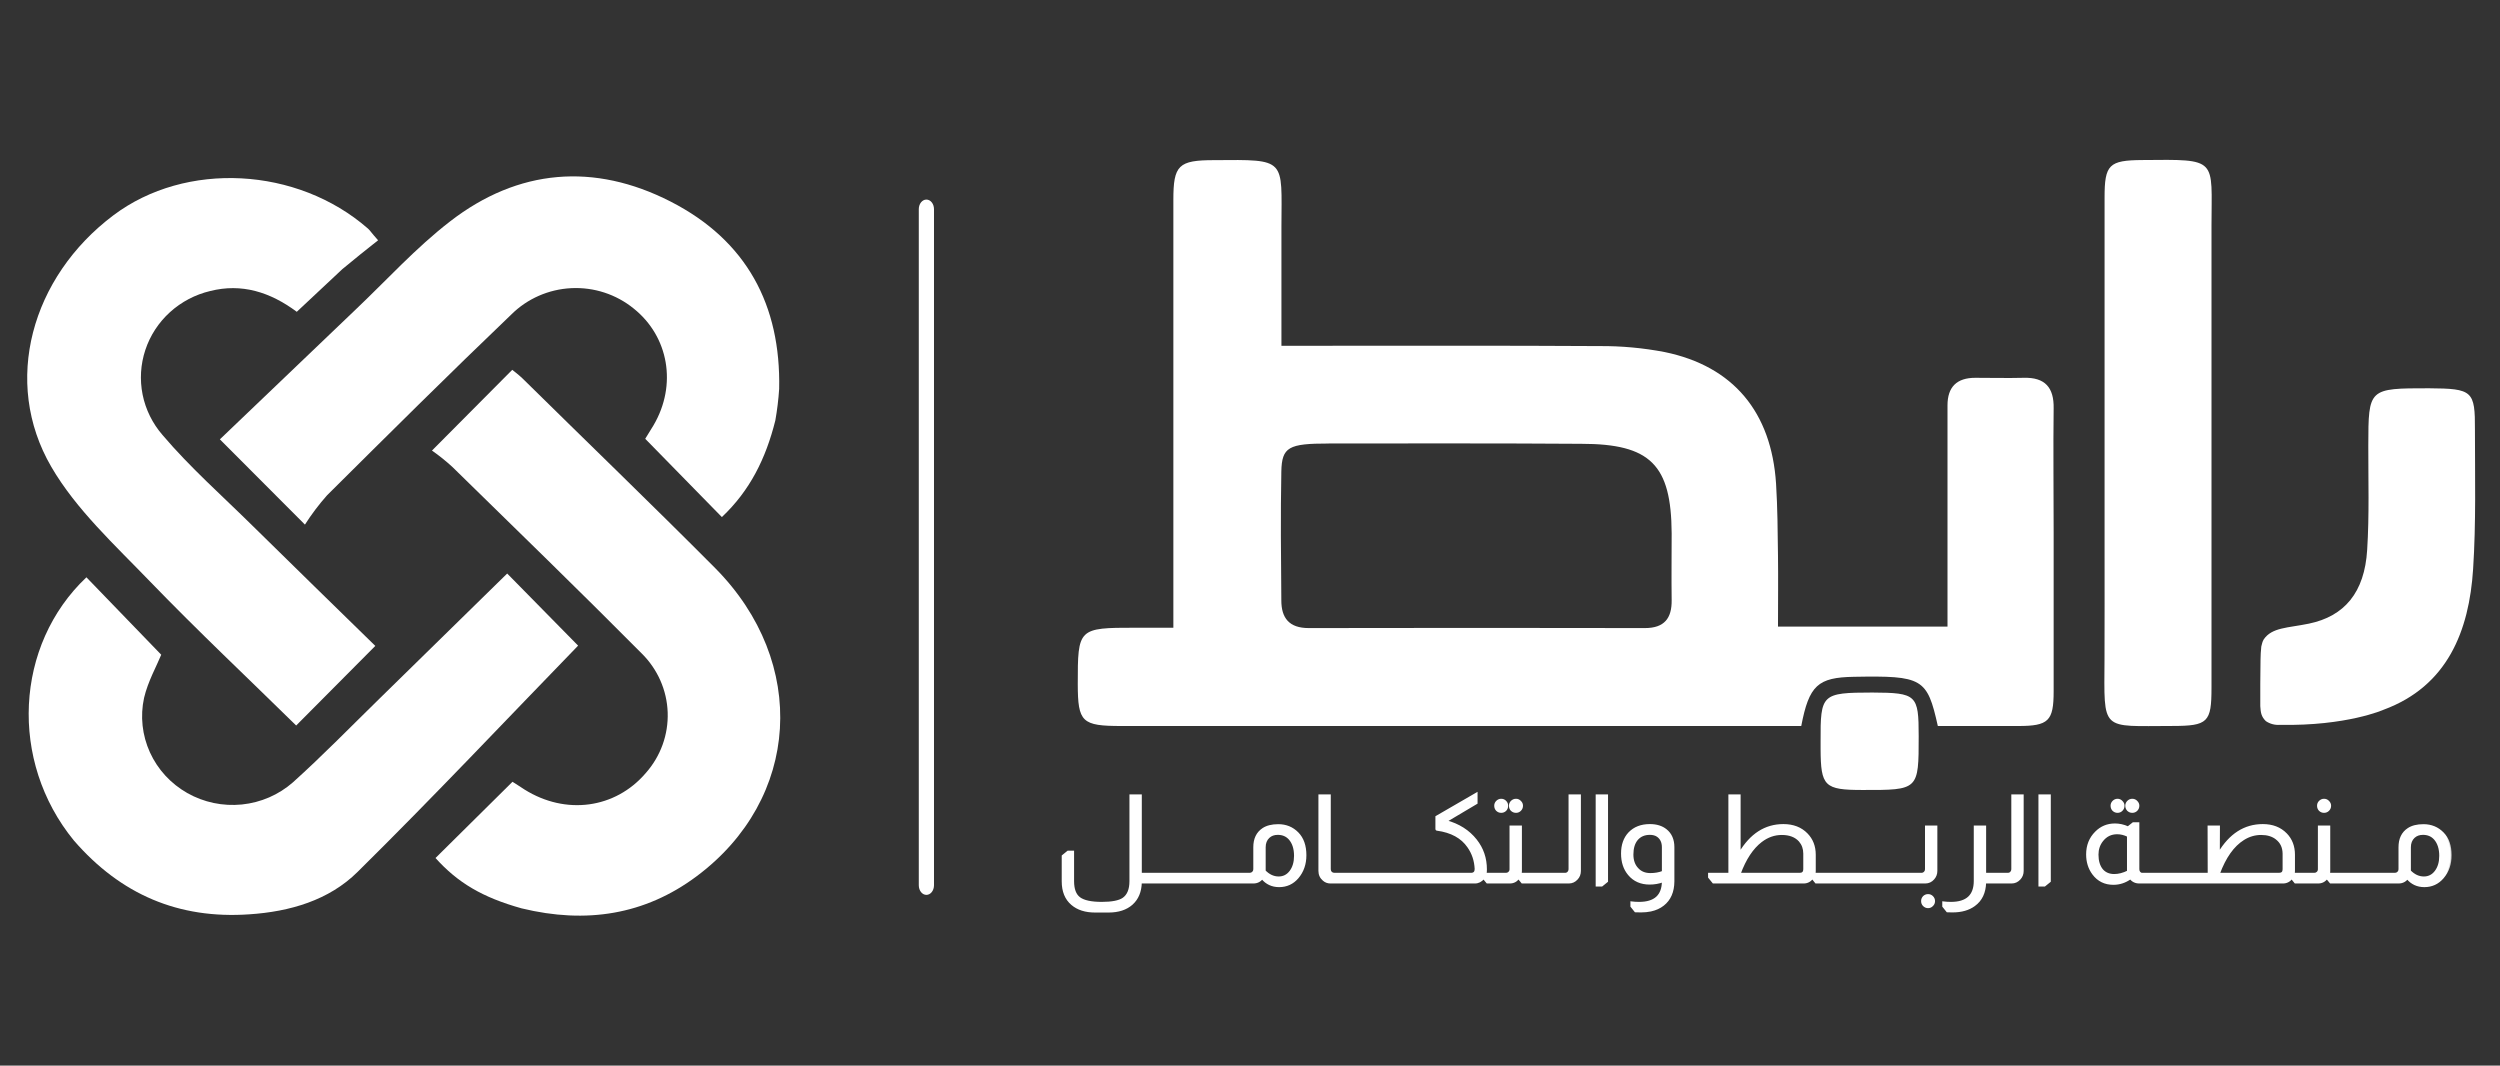 <svg width="122" height="52" viewBox="0 0 122 52" fill="none" xmlns="http://www.w3.org/2000/svg">
<rect x="0" y="0" width="122" height="52" fill="#333333" stroke="none"/>
<g clip-path="url(#clip0_746_10073)">
<path d="M100.218 25.977C100.218 28.643 100.218 31.186 100.218 33.733C100.218 35.187 99.971 35.429 98.487 35.429C97.175 35.429 95.862 35.429 94.566 35.429C94.047 33.098 93.825 32.967 90.47 33.028C88.712 33.059 88.284 33.44 87.901 35.429H86.739C76.072 35.429 65.404 35.429 54.734 35.429C52.793 35.429 52.6 35.245 52.595 33.384C52.595 30.655 52.61 30.633 55.406 30.633H57.26V29.259C57.26 22.757 57.26 16.255 57.26 9.754C57.26 8.057 57.508 7.815 59.26 7.815C62.806 7.786 62.544 7.728 62.534 11.058C62.534 12.945 62.534 14.836 62.534 16.874H63.96C68.657 16.874 73.355 16.86 78.052 16.889C79.12 16.881 80.186 16.979 81.234 17.18C84.584 17.87 86.448 20.11 86.672 23.609C86.744 24.775 86.752 25.948 86.766 27.119C86.781 28.243 86.766 29.37 86.766 30.577H95.038V22.931C95.038 21.881 95.038 20.83 95.038 19.78C95.038 18.891 95.484 18.433 96.403 18.437C97.187 18.437 97.968 18.457 98.752 18.437C99.808 18.406 100.235 18.922 100.218 19.921C100.193 21.898 100.218 23.878 100.218 25.98M64.84 21.644C62.882 21.644 62.553 21.811 62.529 23.016C62.489 25.112 62.511 27.208 62.529 29.302C62.529 30.155 62.907 30.652 63.869 30.65C69.337 30.639 74.805 30.639 80.272 30.65C81.226 30.65 81.59 30.165 81.577 29.283C81.562 28.197 81.577 27.102 81.577 26.021C81.557 22.686 80.546 21.658 77.169 21.658C73.135 21.629 69.105 21.641 64.84 21.641V21.644Z" fill="white"/>
<path d="M37.836 20.519C37.373 22.373 36.599 23.939 35.227 25.233L31.487 21.413C31.569 21.28 31.734 21.018 31.895 20.749C33.047 18.784 32.636 16.423 30.921 15.054C30.069 14.362 28.985 14.008 27.88 14.062C26.776 14.116 25.732 14.574 24.955 15.345C21.914 18.253 18.938 21.212 15.959 24.172C15.562 24.62 15.201 25.098 14.881 25.601L10.73 21.44C12.854 19.409 15.084 17.271 17.321 15.139C18.856 13.685 20.288 12.097 21.966 10.803C25.287 8.234 28.997 7.931 32.721 9.834C36.444 11.736 38.11 14.901 38.023 18.98C37.989 19.496 37.926 20.01 37.836 20.519Z" fill="white"/>
<path d="M3.606 41.018C0.432 37.14 0.723 31.476 4.217 28.172L7.868 31.951C7.641 32.508 7.218 33.257 7.03 34.057C6.837 34.95 6.937 35.88 7.316 36.714C7.695 37.548 8.333 38.243 9.139 38.7C9.945 39.157 10.878 39.352 11.804 39.259C12.73 39.165 13.602 38.786 14.296 38.177C15.752 36.868 17.117 35.463 18.516 34.096C20.612 32.048 22.704 29.995 24.751 27.988L28.212 31.507C24.724 35.102 21.159 38.887 17.45 42.549C16.058 43.931 14.152 44.488 12.165 44.619C8.714 44.859 5.89 43.65 3.606 41.018Z" fill="white"/>
<path d="M25.455 44.328C23.544 43.795 22.338 43.078 21.253 41.871L25.01 38.151C25.198 38.274 25.396 38.393 25.599 38.531C27.611 39.789 30.024 39.462 31.51 37.729C32.237 36.91 32.62 35.852 32.583 34.767C32.546 33.683 32.091 32.652 31.31 31.883C28.264 28.815 25.159 25.805 22.069 22.78C21.757 22.495 21.427 22.23 21.08 21.988L24.998 18.047C25.057 18.098 25.285 18.265 25.492 18.461C28.617 21.542 31.789 24.595 34.899 27.722C39.466 32.327 39.065 38.992 33.985 42.77C31.475 44.639 28.613 45.097 25.455 44.328Z" fill="white"/>
<path d="M16.708 13.132L14.483 15.216C13.18 14.247 11.791 13.816 10.261 14.201C9.526 14.375 8.849 14.731 8.294 15.235C7.74 15.738 7.326 16.372 7.093 17.077C6.859 17.782 6.814 18.534 6.96 19.26C7.107 19.987 7.442 20.665 7.932 21.229C9.269 22.805 10.839 24.191 12.317 25.65C14.347 27.649 16.389 29.637 18.315 31.52L14.453 35.405C12.124 33.117 9.662 30.8 7.321 28.377C5.61 26.6 3.716 24.867 2.503 22.78C0.092 18.639 1.529 13.517 5.536 10.505C9.061 7.853 14.505 8.137 17.956 11.154C18.046 11.229 18.105 11.339 18.451 11.726C17.895 12.163 17.329 12.616 16.708 13.132Z" fill="white"/>
<path d="M102.703 26.704C102.703 20.933 102.703 15.287 102.703 9.637C102.703 8.03 102.92 7.822 104.542 7.81C108.285 7.776 107.921 7.705 107.921 11.043C107.921 18.546 107.921 26.05 107.921 33.556C107.921 35.252 107.751 35.424 106.015 35.427C102.483 35.427 102.685 35.749 102.7 32.15C102.707 30.376 102.703 28.599 102.703 26.704Z" fill="white"/>
<path d="M118.537 18.948C120.665 18.963 120.787 19.069 120.777 20.982C120.777 23.24 120.834 25.506 120.688 27.768C120.495 30.788 119.437 33.483 116.322 34.634C116.322 34.634 114.529 35.436 111.256 35.373C111.014 35.391 110.773 35.326 110.574 35.191C110.345 34.965 110.323 34.777 110.302 34.459C110.302 34.096 110.302 33.698 110.302 33.369C110.317 32.196 110.302 32.036 110.351 31.551C110.39 31.412 110.396 31.332 110.467 31.207C110.868 30.611 111.644 30.647 112.673 30.434C114.403 30.075 115.392 28.921 115.518 26.832C115.625 25.136 115.57 23.439 115.573 21.743C115.58 18.948 115.575 18.948 118.537 18.948Z" fill="white"/>
<path d="M91.37 33.796C93.533 33.808 93.632 33.905 93.632 35.924C93.632 38.556 93.632 38.556 90.897 38.551C89.031 38.551 88.853 38.372 88.845 36.547V36.183C88.835 33.866 88.897 33.801 91.37 33.796Z" fill="white"/>
<path d="M45.579 10.207C45.579 9.948 45.413 9.739 45.208 9.739C45.003 9.739 44.837 9.948 44.837 10.207V43.202C44.837 43.461 45.003 43.67 45.208 43.67C45.413 43.67 45.579 43.461 45.579 43.202V10.207Z" fill="white"/>
<mask id="path-10-outside-1_746_10073" maskUnits="userSpaceOnUse" x="50.865" y="38.065" width="69" height="7" fill="black">
<rect fill="white" x="50.865" y="38.065" width="69" height="7"/>
<path d="M55.671 38.816V42.643H55.973V43.065H55.671C55.659 43.511 55.514 43.859 55.237 44.109C54.957 44.358 54.577 44.483 54.098 44.483H53.44C52.969 44.483 52.593 44.362 52.312 44.121C52.012 43.864 51.861 43.494 51.861 43.011V41.771L52.117 41.563H52.366V42.999C52.366 43.395 52.468 43.67 52.674 43.824C52.884 43.982 53.248 44.061 53.766 44.061C54.26 44.061 54.608 43.994 54.81 43.859C55.048 43.697 55.166 43.411 55.166 42.999V38.816H55.671ZM57.022 42.643V43.065H55.925V42.643H57.022ZM58.077 42.643V43.065H56.979V42.643H58.077ZM59.131 42.643V43.065H58.034V42.643H59.131ZM60.186 42.643V43.065H59.088V42.643H60.186ZM61.211 41.344C61.211 40.94 61.353 40.644 61.638 40.454C61.824 40.331 62.071 40.27 62.38 40.27C62.755 40.27 63.07 40.398 63.323 40.656C63.576 40.913 63.703 41.273 63.703 41.735C63.703 42.166 63.576 42.531 63.323 42.827C63.086 43.104 62.785 43.242 62.421 43.242C62.081 43.242 61.804 43.114 61.591 42.857C61.484 42.995 61.341 43.065 61.163 43.065H60.143V42.643H60.985C61.049 42.643 61.102 42.621 61.146 42.578C61.189 42.534 61.211 42.481 61.211 42.418V41.344ZM61.715 42.507C61.921 42.716 62.148 42.821 62.398 42.821C62.635 42.821 62.827 42.724 62.973 42.531C63.123 42.333 63.199 42.078 63.199 41.765C63.199 41.417 63.111 41.142 62.938 40.94C62.791 40.774 62.597 40.691 62.356 40.691C62.174 40.691 62.026 40.745 61.911 40.851C61.78 40.974 61.715 41.138 61.715 41.344V42.507ZM64.893 38.816V42.418C64.893 42.481 64.913 42.534 64.952 42.578C64.996 42.621 65.051 42.643 65.118 42.643H65.196V43.065H64.923C64.796 43.065 64.685 43.023 64.59 42.94C64.456 42.825 64.389 42.679 64.389 42.501V38.816H64.893ZM66.253 42.643V43.065H65.155V42.643H66.253ZM67.307 42.643V43.065H66.21V42.643H67.307ZM68.362 42.643V43.065H67.264V42.643H68.362ZM69.416 42.643V43.065H68.319V42.643H69.416ZM72.055 38.727V39.19L70.566 40.074C71.183 40.24 71.669 40.549 72.025 41C72.35 41.411 72.512 41.886 72.512 42.424C72.512 42.515 72.506 42.588 72.494 42.643H72.696V43.065H72.577L72.405 42.857H72.393C72.275 42.995 72.136 43.065 71.978 43.065H69.373V42.643H71.782C71.936 42.643 72.013 42.564 72.013 42.406C71.994 41.995 71.873 41.633 71.652 41.32C71.335 40.861 70.829 40.584 70.133 40.489C70.109 40.489 70.097 40.475 70.097 40.448V39.86L72.055 38.727ZM73.258 39.03C73.341 39.03 73.41 39.059 73.466 39.119C73.521 39.174 73.549 39.241 73.549 39.321C73.549 39.404 73.521 39.475 73.466 39.534C73.41 39.59 73.341 39.617 73.258 39.617C73.179 39.617 73.11 39.59 73.05 39.534C72.995 39.475 72.967 39.404 72.967 39.321C72.967 39.241 72.995 39.174 73.05 39.119C73.11 39.059 73.179 39.03 73.258 39.03ZM73.982 39.03C74.061 39.03 74.128 39.059 74.184 39.119C74.243 39.174 74.273 39.241 74.273 39.321C74.273 39.404 74.243 39.475 74.184 39.534C74.128 39.59 74.061 39.617 73.982 39.617C73.899 39.617 73.828 39.59 73.768 39.534C73.713 39.475 73.685 39.404 73.685 39.321C73.685 39.241 73.713 39.174 73.768 39.119C73.828 39.059 73.899 39.03 73.982 39.03ZM74.219 40.335V42.501C74.219 42.548 74.213 42.596 74.201 42.643H74.516V43.065H74.284L74.112 42.857H74.095C73.988 42.995 73.849 43.065 73.679 43.065H72.647V42.643H73.49C73.553 42.643 73.604 42.623 73.644 42.584C73.691 42.54 73.715 42.485 73.715 42.418V40.335H74.219ZM75.57 42.643V43.065H74.472V42.643H75.57ZM77.099 38.816V42.501C77.099 42.655 77.048 42.786 76.945 42.892C76.838 43.007 76.709 43.065 76.559 43.065H75.527V42.643H76.369C76.444 42.643 76.502 42.617 76.541 42.566C76.577 42.523 76.595 42.473 76.595 42.418V38.816H77.099ZM78.423 38.816V43.005L78.168 43.213H77.918V38.816H78.423ZM81.15 43.005C80.944 43.08 80.729 43.118 80.503 43.118C80.076 43.118 79.738 42.968 79.489 42.667C79.267 42.402 79.156 42.064 79.156 41.652C79.156 41.237 79.273 40.905 79.506 40.656C79.756 40.394 80.092 40.264 80.515 40.264C80.835 40.264 81.097 40.345 81.298 40.507C81.54 40.701 81.66 40.98 81.66 41.344V43.011C81.656 43.517 81.49 43.899 81.162 44.156C80.996 44.287 80.796 44.378 80.563 44.429C80.408 44.461 80.248 44.477 80.082 44.477C79.987 44.477 79.896 44.475 79.809 44.471L79.613 44.227V44.038C79.732 44.053 79.856 44.061 79.987 44.061C80.758 44.061 81.146 43.709 81.15 43.005ZM81.15 41.344C81.15 41.099 81.063 40.915 80.889 40.792C80.79 40.725 80.665 40.691 80.515 40.691C80.25 40.691 80.04 40.78 79.886 40.958C79.736 41.136 79.661 41.383 79.661 41.7C79.661 42 79.748 42.238 79.922 42.412C80.076 42.574 80.282 42.655 80.539 42.655C80.764 42.655 80.968 42.62 81.15 42.548V41.344ZM84.893 38.816V41.64C85.435 40.723 86.147 40.264 87.029 40.264C87.504 40.264 87.883 40.41 88.168 40.703C88.429 40.968 88.56 41.304 88.56 41.712V42.501C88.56 42.552 88.554 42.6 88.542 42.643H88.749V43.065H88.619L88.453 42.857H88.435C88.324 42.995 88.186 43.065 88.02 43.065H83.611L83.404 42.809V42.643H84.394V38.816H84.893ZM88.049 41.658C88.049 41.413 87.976 41.205 87.83 41.035C87.628 40.81 87.335 40.697 86.952 40.697C86.592 40.697 86.257 40.814 85.949 41.047C85.514 41.379 85.162 41.911 84.893 42.643H87.83C87.976 42.643 88.049 42.568 88.049 42.418V41.658ZM89.801 42.643V43.065H88.703V42.643H89.801ZM90.855 42.643V43.065H89.757V42.643H90.855ZM91.91 42.643V43.065H90.812V42.643H91.91ZM92.964 42.643V43.065H91.867V42.643H92.964ZM94.493 40.335V42.501C94.493 42.647 94.446 42.774 94.351 42.88C94.244 43.003 94.112 43.065 93.954 43.065H92.921V42.643H93.764C93.831 42.643 93.886 42.62 93.93 42.572C93.969 42.532 93.989 42.481 93.989 42.418V40.335H94.493ZM94.09 43.681C94.169 43.681 94.236 43.709 94.292 43.765C94.351 43.824 94.381 43.893 94.381 43.972C94.381 44.055 94.351 44.124 94.292 44.18C94.236 44.239 94.169 44.269 94.09 44.269C94.011 44.269 93.942 44.239 93.882 44.18C93.827 44.124 93.799 44.055 93.799 43.972C93.799 43.893 93.827 43.824 93.882 43.765C93.942 43.709 94.011 43.681 94.09 43.681ZM96.873 40.335V42.643H97.176V43.065H96.873C96.861 43.559 96.685 43.929 96.345 44.174C96.072 44.376 95.718 44.477 95.283 44.477C95.216 44.477 95.131 44.475 95.028 44.471L94.832 44.227V44.038C94.947 44.053 95.072 44.061 95.206 44.061C95.981 44.061 96.369 43.705 96.369 42.993V40.335H96.873ZM98.706 38.816V42.501C98.706 42.655 98.655 42.786 98.552 42.892C98.445 43.007 98.316 43.065 98.166 43.065H97.134V42.643H97.976C98.051 42.643 98.109 42.617 98.148 42.566C98.184 42.523 98.202 42.473 98.202 42.418V38.816H98.706ZM100.03 38.816V43.005L99.775 43.213H99.525V38.816H100.03ZM103.336 39.03C103.415 39.03 103.482 39.059 103.538 39.119C103.597 39.174 103.627 39.241 103.627 39.321C103.627 39.404 103.597 39.475 103.538 39.534C103.482 39.59 103.415 39.617 103.336 39.617C103.257 39.617 103.188 39.59 103.128 39.534C103.073 39.475 103.045 39.404 103.045 39.321C103.045 39.241 103.073 39.174 103.128 39.119C103.188 39.059 103.257 39.03 103.336 39.03ZM104.054 39.03C104.137 39.03 104.206 39.059 104.262 39.119C104.321 39.174 104.351 39.241 104.351 39.321C104.351 39.404 104.321 39.475 104.262 39.534C104.206 39.59 104.137 39.617 104.054 39.617C103.975 39.617 103.906 39.59 103.846 39.534C103.791 39.475 103.763 39.404 103.763 39.321C103.763 39.241 103.791 39.174 103.846 39.119C103.906 39.059 103.975 39.03 104.054 39.03ZM104.351 40.175V42.418C104.351 42.489 104.37 42.544 104.41 42.584C104.445 42.623 104.485 42.643 104.529 42.643H104.647V43.065H104.398C104.216 43.065 104.072 42.995 103.965 42.857C103.708 43.039 103.431 43.13 103.134 43.13C102.719 43.13 102.391 42.968 102.149 42.643C101.952 42.378 101.853 42.062 101.853 41.694C101.853 41.263 101.995 40.905 102.28 40.62C102.533 40.363 102.843 40.234 103.211 40.234C103.421 40.234 103.633 40.282 103.846 40.377L104.101 40.175H104.351ZM103.846 40.792C103.672 40.705 103.496 40.661 103.318 40.661C103.018 40.661 102.774 40.78 102.588 41.017C102.434 41.211 102.357 41.441 102.357 41.706C102.357 42.022 102.432 42.271 102.582 42.453C102.729 42.62 102.927 42.703 103.176 42.703C103.389 42.703 103.613 42.645 103.846 42.531V40.792ZM105.706 42.643V43.065H104.608V42.643H105.706ZM106.761 42.643V43.065H105.663V42.643H106.761ZM108.278 41.64C108.824 40.723 109.54 40.264 110.426 40.264C110.896 40.264 111.274 40.41 111.559 40.703C111.816 40.968 111.945 41.304 111.945 41.712V42.501C111.945 42.552 111.939 42.6 111.927 42.643H112.135V43.065H112.01L111.844 42.857H111.826C111.715 42.995 111.577 43.065 111.411 43.065H106.717V42.643H107.785L107.779 40.335H108.284L108.278 41.64ZM111.44 41.658C111.436 41.342 111.32 41.097 111.09 40.922C110.9 40.772 110.651 40.697 110.343 40.697C110.034 40.697 109.745 40.782 109.476 40.952C108.978 41.265 108.579 41.828 108.278 42.643H111.215C111.365 42.643 111.44 42.568 111.44 42.418V41.658ZM113.412 39.03C113.495 39.03 113.564 39.059 113.619 39.119C113.679 39.174 113.708 39.241 113.708 39.321C113.708 39.404 113.679 39.475 113.619 39.534C113.564 39.59 113.495 39.617 113.412 39.617C113.333 39.617 113.263 39.59 113.204 39.534C113.149 39.475 113.121 39.404 113.121 39.321C113.121 39.241 113.149 39.174 113.204 39.119C113.263 39.059 113.333 39.03 113.412 39.03ZM113.667 40.335V42.501C113.667 42.548 113.661 42.596 113.649 42.643H113.964V43.065H113.732L113.56 42.857H113.542C113.435 42.995 113.297 43.065 113.127 43.065H112.095V42.643H112.937C113 42.643 113.052 42.623 113.091 42.584C113.139 42.54 113.163 42.485 113.163 42.418V40.335H113.667ZM115.017 42.643V43.065H113.92V42.643H115.017ZM116.072 42.643V43.065H114.974V42.643H116.072ZM117.097 41.344C117.097 40.94 117.239 40.644 117.524 40.454C117.71 40.331 117.957 40.27 118.266 40.27C118.642 40.27 118.956 40.398 119.209 40.656C119.462 40.913 119.589 41.273 119.589 41.735C119.589 42.166 119.462 42.531 119.209 42.827C118.972 43.104 118.671 43.242 118.307 43.242C117.967 43.242 117.69 43.114 117.477 42.857C117.37 42.995 117.227 43.065 117.049 43.065H116.029V42.643H116.871C116.935 42.643 116.988 42.621 117.032 42.578C117.075 42.534 117.097 42.481 117.097 42.418V41.344ZM117.601 42.507C117.807 42.716 118.034 42.821 118.284 42.821C118.521 42.821 118.713 42.724 118.859 42.531C119.009 42.333 119.085 42.078 119.085 41.765C119.085 41.417 118.998 41.142 118.823 40.94C118.677 40.774 118.483 40.691 118.242 40.691C118.06 40.691 117.912 40.745 117.797 40.851C117.666 40.974 117.601 41.138 117.601 41.344V42.507Z"/>
</mask>
<path d="M55.671 38.816V42.643H55.973V43.065H55.671C55.659 43.511 55.514 43.859 55.237 44.109C54.957 44.358 54.577 44.483 54.098 44.483H53.44C52.969 44.483 52.593 44.362 52.312 44.121C52.012 43.864 51.861 43.494 51.861 43.011V41.771L52.117 41.563H52.366V42.999C52.366 43.395 52.468 43.67 52.674 43.824C52.884 43.982 53.248 44.061 53.766 44.061C54.26 44.061 54.608 43.994 54.81 43.859C55.048 43.697 55.166 43.411 55.166 42.999V38.816H55.671ZM57.022 42.643V43.065H55.925V42.643H57.022ZM58.077 42.643V43.065H56.979V42.643H58.077ZM59.131 42.643V43.065H58.034V42.643H59.131ZM60.186 42.643V43.065H59.088V42.643H60.186ZM61.211 41.344C61.211 40.94 61.353 40.644 61.638 40.454C61.824 40.331 62.071 40.27 62.38 40.27C62.755 40.27 63.07 40.398 63.323 40.656C63.576 40.913 63.703 41.273 63.703 41.735C63.703 42.166 63.576 42.531 63.323 42.827C63.086 43.104 62.785 43.242 62.421 43.242C62.081 43.242 61.804 43.114 61.591 42.857C61.484 42.995 61.341 43.065 61.163 43.065H60.143V42.643H60.985C61.049 42.643 61.102 42.621 61.146 42.578C61.189 42.534 61.211 42.481 61.211 42.418V41.344ZM61.715 42.507C61.921 42.716 62.148 42.821 62.398 42.821C62.635 42.821 62.827 42.724 62.973 42.531C63.123 42.333 63.199 42.078 63.199 41.765C63.199 41.417 63.111 41.142 62.938 40.94C62.791 40.774 62.597 40.691 62.356 40.691C62.174 40.691 62.026 40.745 61.911 40.851C61.78 40.974 61.715 41.138 61.715 41.344V42.507ZM64.893 38.816V42.418C64.893 42.481 64.913 42.534 64.952 42.578C64.996 42.621 65.051 42.643 65.118 42.643H65.196V43.065H64.923C64.796 43.065 64.685 43.023 64.59 42.94C64.456 42.825 64.389 42.679 64.389 42.501V38.816H64.893ZM66.253 42.643V43.065H65.155V42.643H66.253ZM67.307 42.643V43.065H66.21V42.643H67.307ZM68.362 42.643V43.065H67.264V42.643H68.362ZM69.416 42.643V43.065H68.319V42.643H69.416ZM72.055 38.727V39.19L70.566 40.074C71.183 40.24 71.669 40.549 72.025 41C72.35 41.411 72.512 41.886 72.512 42.424C72.512 42.515 72.506 42.588 72.494 42.643H72.696V43.065H72.577L72.405 42.857H72.393C72.275 42.995 72.136 43.065 71.978 43.065H69.373V42.643H71.782C71.936 42.643 72.013 42.564 72.013 42.406C71.994 41.995 71.873 41.633 71.652 41.32C71.335 40.861 70.829 40.584 70.133 40.489C70.109 40.489 70.097 40.475 70.097 40.448V39.86L72.055 38.727ZM73.258 39.03C73.341 39.03 73.41 39.059 73.466 39.119C73.521 39.174 73.549 39.241 73.549 39.321C73.549 39.404 73.521 39.475 73.466 39.534C73.41 39.59 73.341 39.617 73.258 39.617C73.179 39.617 73.11 39.59 73.05 39.534C72.995 39.475 72.967 39.404 72.967 39.321C72.967 39.241 72.995 39.174 73.05 39.119C73.11 39.059 73.179 39.03 73.258 39.03ZM73.982 39.03C74.061 39.03 74.128 39.059 74.184 39.119C74.243 39.174 74.273 39.241 74.273 39.321C74.273 39.404 74.243 39.475 74.184 39.534C74.128 39.59 74.061 39.617 73.982 39.617C73.899 39.617 73.828 39.59 73.768 39.534C73.713 39.475 73.685 39.404 73.685 39.321C73.685 39.241 73.713 39.174 73.768 39.119C73.828 39.059 73.899 39.03 73.982 39.03ZM74.219 40.335V42.501C74.219 42.548 74.213 42.596 74.201 42.643H74.516V43.065H74.284L74.112 42.857H74.095C73.988 42.995 73.849 43.065 73.679 43.065H72.647V42.643H73.49C73.553 42.643 73.604 42.623 73.644 42.584C73.691 42.54 73.715 42.485 73.715 42.418V40.335H74.219ZM75.57 42.643V43.065H74.472V42.643H75.57ZM77.099 38.816V42.501C77.099 42.655 77.048 42.786 76.945 42.892C76.838 43.007 76.709 43.065 76.559 43.065H75.527V42.643H76.369C76.444 42.643 76.502 42.617 76.541 42.566C76.577 42.523 76.595 42.473 76.595 42.418V38.816H77.099ZM78.423 38.816V43.005L78.168 43.213H77.918V38.816H78.423ZM81.15 43.005C80.944 43.08 80.729 43.118 80.503 43.118C80.076 43.118 79.738 42.968 79.489 42.667C79.267 42.402 79.156 42.064 79.156 41.652C79.156 41.237 79.273 40.905 79.506 40.656C79.756 40.394 80.092 40.264 80.515 40.264C80.835 40.264 81.097 40.345 81.298 40.507C81.54 40.701 81.66 40.98 81.66 41.344V43.011C81.656 43.517 81.49 43.899 81.162 44.156C80.996 44.287 80.796 44.378 80.563 44.429C80.408 44.461 80.248 44.477 80.082 44.477C79.987 44.477 79.896 44.475 79.809 44.471L79.613 44.227V44.038C79.732 44.053 79.856 44.061 79.987 44.061C80.758 44.061 81.146 43.709 81.15 43.005ZM81.15 41.344C81.15 41.099 81.063 40.915 80.889 40.792C80.79 40.725 80.665 40.691 80.515 40.691C80.25 40.691 80.04 40.78 79.886 40.958C79.736 41.136 79.661 41.383 79.661 41.7C79.661 42 79.748 42.238 79.922 42.412C80.076 42.574 80.282 42.655 80.539 42.655C80.764 42.655 80.968 42.62 81.15 42.548V41.344ZM84.893 38.816V41.64C85.435 40.723 86.147 40.264 87.029 40.264C87.504 40.264 87.883 40.41 88.168 40.703C88.429 40.968 88.56 41.304 88.56 41.712V42.501C88.56 42.552 88.554 42.6 88.542 42.643H88.749V43.065H88.619L88.453 42.857H88.435C88.324 42.995 88.186 43.065 88.02 43.065H83.611L83.404 42.809V42.643H84.394V38.816H84.893ZM88.049 41.658C88.049 41.413 87.976 41.205 87.83 41.035C87.628 40.81 87.335 40.697 86.952 40.697C86.592 40.697 86.257 40.814 85.949 41.047C85.514 41.379 85.162 41.911 84.893 42.643H87.83C87.976 42.643 88.049 42.568 88.049 42.418V41.658ZM89.801 42.643V43.065H88.703V42.643H89.801ZM90.855 42.643V43.065H89.757V42.643H90.855ZM91.91 42.643V43.065H90.812V42.643H91.91ZM92.964 42.643V43.065H91.867V42.643H92.964ZM94.493 40.335V42.501C94.493 42.647 94.446 42.774 94.351 42.88C94.244 43.003 94.112 43.065 93.954 43.065H92.921V42.643H93.764C93.831 42.643 93.886 42.62 93.93 42.572C93.969 42.532 93.989 42.481 93.989 42.418V40.335H94.493ZM94.09 43.681C94.169 43.681 94.236 43.709 94.292 43.765C94.351 43.824 94.381 43.893 94.381 43.972C94.381 44.055 94.351 44.124 94.292 44.18C94.236 44.239 94.169 44.269 94.09 44.269C94.011 44.269 93.942 44.239 93.882 44.18C93.827 44.124 93.799 44.055 93.799 43.972C93.799 43.893 93.827 43.824 93.882 43.765C93.942 43.709 94.011 43.681 94.09 43.681ZM96.873 40.335V42.643H97.176V43.065H96.873C96.861 43.559 96.685 43.929 96.345 44.174C96.072 44.376 95.718 44.477 95.283 44.477C95.216 44.477 95.131 44.475 95.028 44.471L94.832 44.227V44.038C94.947 44.053 95.072 44.061 95.206 44.061C95.981 44.061 96.369 43.705 96.369 42.993V40.335H96.873ZM98.706 38.816V42.501C98.706 42.655 98.655 42.786 98.552 42.892C98.445 43.007 98.316 43.065 98.166 43.065H97.134V42.643H97.976C98.051 42.643 98.109 42.617 98.148 42.566C98.184 42.523 98.202 42.473 98.202 42.418V38.816H98.706ZM100.03 38.816V43.005L99.775 43.213H99.525V38.816H100.03ZM103.336 39.03C103.415 39.03 103.482 39.059 103.538 39.119C103.597 39.174 103.627 39.241 103.627 39.321C103.627 39.404 103.597 39.475 103.538 39.534C103.482 39.59 103.415 39.617 103.336 39.617C103.257 39.617 103.188 39.59 103.128 39.534C103.073 39.475 103.045 39.404 103.045 39.321C103.045 39.241 103.073 39.174 103.128 39.119C103.188 39.059 103.257 39.03 103.336 39.03ZM104.054 39.03C104.137 39.03 104.206 39.059 104.262 39.119C104.321 39.174 104.351 39.241 104.351 39.321C104.351 39.404 104.321 39.475 104.262 39.534C104.206 39.59 104.137 39.617 104.054 39.617C103.975 39.617 103.906 39.59 103.846 39.534C103.791 39.475 103.763 39.404 103.763 39.321C103.763 39.241 103.791 39.174 103.846 39.119C103.906 39.059 103.975 39.03 104.054 39.03ZM104.351 40.175V42.418C104.351 42.489 104.37 42.544 104.41 42.584C104.445 42.623 104.485 42.643 104.529 42.643H104.647V43.065H104.398C104.216 43.065 104.072 42.995 103.965 42.857C103.708 43.039 103.431 43.13 103.134 43.13C102.719 43.13 102.391 42.968 102.149 42.643C101.952 42.378 101.853 42.062 101.853 41.694C101.853 41.263 101.995 40.905 102.28 40.62C102.533 40.363 102.843 40.234 103.211 40.234C103.421 40.234 103.633 40.282 103.846 40.377L104.101 40.175H104.351ZM103.846 40.792C103.672 40.705 103.496 40.661 103.318 40.661C103.018 40.661 102.774 40.78 102.588 41.017C102.434 41.211 102.357 41.441 102.357 41.706C102.357 42.022 102.432 42.271 102.582 42.453C102.729 42.62 102.927 42.703 103.176 42.703C103.389 42.703 103.613 42.645 103.846 42.531V40.792ZM105.706 42.643V43.065H104.608V42.643H105.706ZM106.761 42.643V43.065H105.663V42.643H106.761ZM108.278 41.64C108.824 40.723 109.54 40.264 110.426 40.264C110.896 40.264 111.274 40.41 111.559 40.703C111.816 40.968 111.945 41.304 111.945 41.712V42.501C111.945 42.552 111.939 42.6 111.927 42.643H112.135V43.065H112.01L111.844 42.857H111.826C111.715 42.995 111.577 43.065 111.411 43.065H106.717V42.643H107.785L107.779 40.335H108.284L108.278 41.64ZM111.44 41.658C111.436 41.342 111.32 41.097 111.09 40.922C110.9 40.772 110.651 40.697 110.343 40.697C110.034 40.697 109.745 40.782 109.476 40.952C108.978 41.265 108.579 41.828 108.278 42.643H111.215C111.365 42.643 111.44 42.568 111.44 42.418V41.658ZM113.412 39.03C113.495 39.03 113.564 39.059 113.619 39.119C113.679 39.174 113.708 39.241 113.708 39.321C113.708 39.404 113.679 39.475 113.619 39.534C113.564 39.59 113.495 39.617 113.412 39.617C113.333 39.617 113.263 39.59 113.204 39.534C113.149 39.475 113.121 39.404 113.121 39.321C113.121 39.241 113.149 39.174 113.204 39.119C113.263 39.059 113.333 39.03 113.412 39.03ZM113.667 40.335V42.501C113.667 42.548 113.661 42.596 113.649 42.643H113.964V43.065H113.732L113.56 42.857H113.542C113.435 42.995 113.297 43.065 113.127 43.065H112.095V42.643H112.937C113 42.643 113.052 42.623 113.091 42.584C113.139 42.54 113.163 42.485 113.163 42.418V40.335H113.667ZM115.017 42.643V43.065H113.92V42.643H115.017ZM116.072 42.643V43.065H114.974V42.643H116.072ZM117.097 41.344C117.097 40.94 117.239 40.644 117.524 40.454C117.71 40.331 117.957 40.27 118.266 40.27C118.642 40.27 118.956 40.398 119.209 40.656C119.462 40.913 119.589 41.273 119.589 41.735C119.589 42.166 119.462 42.531 119.209 42.827C118.972 43.104 118.671 43.242 118.307 43.242C117.967 43.242 117.69 43.114 117.477 42.857C117.37 42.995 117.227 43.065 117.049 43.065H116.029V42.643H116.871C116.935 42.643 116.988 42.621 117.032 42.578C117.075 42.534 117.097 42.481 117.097 42.418V41.344ZM117.601 42.507C117.807 42.716 118.034 42.821 118.284 42.821C118.521 42.821 118.713 42.724 118.859 42.531C119.009 42.333 119.085 42.078 119.085 41.765C119.085 41.417 118.998 41.142 118.823 40.94C118.677 40.774 118.483 40.691 118.242 40.691C118.06 40.691 117.912 40.745 117.797 40.851C117.666 40.974 117.601 41.138 117.601 41.344V42.507Z" fill="white"/>
<path d="M55.671 38.816H55.72V38.767H55.671V38.816ZM55.671 42.643H55.621V42.693H55.671V42.643ZM55.973 42.643H56.023V42.594H55.973V42.643ZM55.973 43.065V43.114H56.023V43.065H55.973ZM55.671 43.065V43.015H55.622L55.621 43.063L55.671 43.065ZM55.237 44.109L55.27 44.146L55.27 44.145L55.237 44.109ZM52.312 44.121L52.344 44.083L52.344 44.083L52.312 44.121ZM51.861 41.771L51.83 41.733L51.812 41.748V41.771H51.861ZM52.117 41.563V41.514H52.099L52.085 41.525L52.117 41.563ZM52.366 41.563H52.415V41.514H52.366V41.563ZM52.674 43.824L52.704 43.785L52.704 43.784L52.674 43.824ZM54.81 43.859L54.838 43.901L54.838 43.9L54.81 43.859ZM55.166 38.816V38.767H55.117V38.816H55.166ZM55.621 38.816V42.643H55.72V38.816H55.621ZM55.671 42.693H55.973V42.594H55.671V42.693ZM55.924 42.643V43.065H56.023V42.643H55.924ZM55.973 43.015H55.671V43.114H55.973V43.015ZM55.621 43.063C55.61 43.499 55.469 43.834 55.204 44.072L55.27 44.145C55.559 43.885 55.708 43.523 55.72 43.066L55.621 43.063ZM55.205 44.072C54.935 44.311 54.568 44.433 54.098 44.433V44.532C54.586 44.532 54.978 44.405 55.27 44.146L55.205 44.072ZM54.098 44.433H53.44V44.532H54.098V44.433ZM53.44 44.433C52.977 44.433 52.614 44.315 52.344 44.083L52.28 44.158C52.572 44.409 52.96 44.532 53.44 44.532V44.433ZM52.344 44.083C52.057 43.837 51.911 43.483 51.911 43.011H51.812C51.812 43.505 51.966 43.89 52.28 44.158L52.344 44.083ZM51.911 43.011V41.771H51.812V43.011H51.911ZM51.893 41.809L52.148 41.602L52.085 41.525L51.83 41.733L51.893 41.809ZM52.117 41.613H52.366V41.514H52.117V41.613ZM52.316 41.563V42.999H52.415V41.563H52.316ZM52.316 42.999C52.316 43.402 52.421 43.696 52.645 43.864L52.704 43.784C52.516 43.644 52.415 43.388 52.415 42.999H52.316ZM52.644 43.863C52.868 44.032 53.246 44.111 53.766 44.111V44.012C53.25 44.012 52.9 43.932 52.704 43.785L52.644 43.863ZM53.766 44.111C54.262 44.111 54.623 44.044 54.838 43.901L54.783 43.818C54.594 43.944 54.259 44.012 53.766 44.012V44.111ZM54.838 43.9C55.094 43.725 55.216 43.419 55.216 42.999H55.117C55.117 43.402 55.001 43.669 54.782 43.819L54.838 43.9ZM55.216 42.999V38.816H55.117V42.999H55.216ZM55.166 38.866H55.671V38.767H55.166V38.866ZM57.022 42.643H57.072V42.594H57.022V42.643ZM57.022 43.065V43.114H57.072V43.065H57.022ZM55.925 43.065H55.875V43.114H55.925V43.065ZM55.925 42.643V42.594H55.875V42.643H55.925ZM56.973 42.643V43.065H57.072V42.643H56.973ZM57.022 43.015H55.925V43.114H57.022V43.015ZM55.974 43.065V42.643H55.875V43.065H55.974ZM55.925 42.693H57.022V42.594H55.925V42.693ZM58.077 42.643H58.126V42.594H58.077V42.643ZM58.077 43.065V43.114H58.126V43.065H58.077ZM56.979 43.065H56.93V43.114H56.979V43.065ZM56.979 42.643V42.594H56.93V42.643H56.979ZM58.027 42.643V43.065H58.126V42.643H58.027ZM58.077 43.015H56.979V43.114H58.077V43.015ZM57.029 43.065V42.643H56.93V43.065H57.029ZM56.979 42.693H58.077V42.594H56.979V42.693ZM59.131 42.643H59.181V42.594H59.131V42.643ZM59.131 43.065V43.114H59.181V43.065H59.131ZM58.034 43.065H57.984V43.114H58.034V43.065ZM58.034 42.643V42.594H57.984V42.643H58.034ZM59.082 42.643V43.065H59.181V42.643H59.082ZM59.131 43.015H58.034V43.114H59.131V43.015ZM58.083 43.065V42.643H57.984V43.065H58.083ZM58.034 42.693H59.131V42.594H58.034V42.693ZM60.186 42.643H60.235V42.594H60.186V42.643ZM60.186 43.065V43.114H60.235V43.065H60.186ZM59.088 43.065H59.039V43.114H59.088V43.065ZM59.088 42.643V42.594H59.039V42.643H59.088ZM60.136 42.643V43.065H60.235V42.643H60.136ZM60.186 43.015H59.088V43.114H60.186V43.015ZM59.138 43.065V42.643H59.039V43.065H59.138ZM59.088 42.693H60.186V42.594H59.088V42.693ZM61.638 40.454L61.611 40.413L61.611 40.413L61.638 40.454ZM63.323 40.656L63.288 40.69L63.323 40.656ZM63.323 42.827L63.361 42.859L63.361 42.859L63.323 42.827ZM61.591 42.857L61.629 42.825L61.589 42.778L61.551 42.827L61.591 42.857ZM60.143 43.065H60.093V43.114H60.143V43.065ZM60.143 42.643V42.594H60.093V42.643H60.143ZM61.146 42.578L61.111 42.543L61.146 42.578ZM61.715 42.507H61.666V42.527L61.68 42.541L61.715 42.507ZM62.973 42.531L62.934 42.501L62.934 42.501L62.973 42.531ZM62.938 40.94L62.975 40.908L62.975 40.908L62.938 40.94ZM61.911 40.851L61.877 40.815L61.877 40.815L61.911 40.851ZM61.26 41.344C61.26 40.953 61.397 40.674 61.666 40.495L61.611 40.413C61.309 40.613 61.161 40.927 61.161 41.344H61.26ZM61.665 40.495C61.84 40.379 62.077 40.319 62.38 40.319V40.22C62.065 40.22 61.807 40.283 61.611 40.413L61.665 40.495ZM62.38 40.319C62.743 40.319 63.044 40.443 63.288 40.69L63.358 40.621C63.096 40.354 62.768 40.22 62.38 40.22V40.319ZM63.288 40.69C63.53 40.936 63.653 41.282 63.653 41.735H63.752C63.752 41.263 63.623 40.89 63.358 40.621L63.288 40.69ZM63.653 41.735C63.653 42.156 63.53 42.508 63.285 42.795L63.361 42.859C63.622 42.553 63.752 42.177 63.752 41.735H63.653ZM63.286 42.795C63.058 43.061 62.771 43.193 62.421 43.193V43.292C62.8 43.292 63.114 43.147 63.361 42.859L63.286 42.795ZM62.421 43.193C62.096 43.193 61.833 43.071 61.629 42.825L61.553 42.888C61.776 43.157 62.067 43.292 62.421 43.292V43.193ZM61.551 42.827C61.454 42.953 61.326 43.015 61.163 43.015V43.114C61.356 43.114 61.513 43.038 61.63 42.887L61.551 42.827ZM61.163 43.015H60.143V43.114H61.163V43.015ZM60.192 43.065V42.643H60.093V43.065H60.192ZM60.143 42.693H60.985V42.594H60.143V42.693ZM60.985 42.693C61.061 42.693 61.127 42.666 61.181 42.613L61.111 42.543C61.077 42.577 61.036 42.594 60.985 42.594V42.693ZM61.181 42.613C61.234 42.56 61.26 42.494 61.26 42.418H61.161C61.161 42.468 61.145 42.509 61.111 42.543L61.181 42.613ZM61.26 42.418V41.344H61.161V42.418H61.26ZM61.68 42.541C61.893 42.759 62.133 42.871 62.398 42.871V42.772C62.164 42.772 61.949 42.674 61.751 42.472L61.68 42.541ZM62.398 42.871C62.651 42.871 62.857 42.766 63.013 42.56L62.934 42.501C62.796 42.682 62.619 42.772 62.398 42.772V42.871ZM63.012 42.56C63.171 42.352 63.248 42.086 63.248 41.765H63.149C63.149 42.07 63.076 42.313 62.934 42.501L63.012 42.56ZM63.248 41.765C63.248 41.409 63.159 41.121 62.975 40.908L62.9 40.973C63.064 41.163 63.149 41.425 63.149 41.765H63.248ZM62.975 40.908C62.818 40.73 62.61 40.642 62.356 40.642V40.741C62.584 40.741 62.764 40.819 62.9 40.973L62.975 40.908ZM62.356 40.642C62.164 40.642 62.003 40.698 61.877 40.815L61.945 40.888C62.049 40.791 62.184 40.741 62.356 40.741V40.642ZM61.877 40.815C61.735 40.949 61.666 41.127 61.666 41.344H61.765C61.765 41.15 61.826 40.999 61.945 40.887L61.877 40.815ZM61.666 41.344V42.507H61.765V41.344H61.666ZM64.893 38.816H64.942V38.767H64.893V38.816ZM64.952 42.578L64.916 42.611L64.917 42.613L64.952 42.578ZM65.196 42.643H65.245V42.594H65.196V42.643ZM65.196 43.065V43.114H65.245V43.065H65.196ZM64.59 42.94L64.623 42.903L64.622 42.902L64.59 42.94ZM64.389 38.816V38.767H64.339V38.816H64.389ZM64.844 38.816V42.418H64.942V38.816H64.844ZM64.844 42.418C64.844 42.492 64.867 42.558 64.916 42.611L64.989 42.545C64.958 42.511 64.942 42.47 64.942 42.418H64.844ZM64.917 42.613C64.971 42.667 65.039 42.693 65.118 42.693V42.594C65.063 42.594 65.021 42.576 64.987 42.543L64.917 42.613ZM65.118 42.693H65.196V42.594H65.118V42.693ZM65.146 42.643V43.065H65.245V42.643H65.146ZM65.196 43.015H64.923V43.114H65.196V43.015ZM64.923 43.015C64.808 43.015 64.709 42.978 64.623 42.903L64.558 42.977C64.662 43.068 64.784 43.114 64.923 43.114V43.015ZM64.622 42.902C64.499 42.797 64.438 42.664 64.438 42.501H64.339C64.339 42.693 64.413 42.853 64.558 42.977L64.622 42.902ZM64.438 42.501V38.816H64.339V42.501H64.438ZM64.389 38.866H64.893V38.767H64.389V38.866ZM66.253 42.643H66.302V42.594H66.253V42.643ZM66.253 43.065V43.114H66.302V43.065H66.253ZM65.155 43.065H65.106V43.114H65.155V43.065ZM65.155 42.643V42.594H65.106V42.643H65.155ZM66.203 42.643V43.065H66.302V42.643H66.203ZM66.253 43.015H65.155V43.114H66.253V43.015ZM65.204 43.065V42.643H65.106V43.065H65.204ZM65.155 42.693H66.253V42.594H65.155V42.693ZM67.307 42.643H67.357V42.594H67.307V42.643ZM67.307 43.065V43.114H67.357V43.065H67.307ZM66.21 43.065H66.16V43.114H66.21V43.065ZM66.21 42.643V42.594H66.16V42.643H66.21ZM67.258 42.643V43.065H67.357V42.643H67.258ZM67.307 43.015H66.21V43.114H67.307V43.015ZM66.259 43.065V42.643H66.16V43.065H66.259ZM66.21 42.693H67.307V42.594H66.21V42.693ZM68.362 42.643H68.411V42.594H68.362V42.643ZM68.362 43.065V43.114H68.411V43.065H68.362ZM67.264 43.065H67.215V43.114H67.264V43.065ZM67.264 42.643V42.594H67.215V42.643H67.264ZM68.312 42.643V43.065H68.411V42.643H68.312ZM68.362 43.015H67.264V43.114H68.362V43.015ZM67.314 43.065V42.643H67.215V43.065H67.314ZM67.264 42.693H68.362V42.594H67.264V42.693ZM69.416 42.643H69.466V42.594H69.416V42.643ZM69.416 43.065V43.114H69.466V43.065H69.416ZM68.319 43.065H68.269V43.114H68.319V43.065ZM68.319 42.643V42.594H68.269V42.643H68.319ZM69.367 42.643V43.065H69.466V42.643H69.367ZM69.416 43.015H68.319V43.114H69.416V43.015ZM68.368 43.065V42.643H68.269V43.065H68.368ZM68.319 42.693H69.416V42.594H68.319V42.693ZM72.055 38.727H72.105V38.641L72.03 38.684L72.055 38.727ZM72.055 39.19L72.08 39.233L72.105 39.218V39.19H72.055ZM70.566 40.074L70.54 40.032L70.44 40.091L70.553 40.122L70.566 40.074ZM72.025 41L72.064 40.969L72.064 40.969L72.025 41ZM72.494 42.643L72.446 42.633L72.433 42.693H72.494V42.643ZM72.696 42.643H72.745V42.594H72.696V42.643ZM72.696 43.065V43.114H72.745V43.065H72.696ZM72.577 43.065L72.539 43.096L72.554 43.114H72.577V43.065ZM72.405 42.857L72.443 42.825L72.428 42.807H72.405V42.857ZM72.393 42.857V42.807H72.371L72.356 42.825L72.393 42.857ZM69.373 43.065H69.324V43.114H69.373V43.065ZM69.373 42.643V42.594H69.324V42.643H69.373ZM72.013 42.406H72.063L72.063 42.404L72.013 42.406ZM71.652 41.32L71.611 41.348L71.611 41.349L71.652 41.32ZM70.133 40.489L70.139 40.44H70.133V40.489ZM70.097 39.86L70.072 39.818L70.048 39.832V39.86H70.097ZM72.006 38.727V39.19H72.105V38.727H72.006ZM72.03 39.147L70.54 40.032L70.591 40.117L72.08 39.233L72.03 39.147ZM70.553 40.122C71.161 40.285 71.638 40.589 71.987 41.03L72.064 40.969C71.701 40.509 71.205 40.195 70.579 40.026L70.553 40.122ZM71.987 41.03C72.304 41.433 72.463 41.897 72.463 42.424H72.561C72.561 41.875 72.396 41.389 72.064 40.969L71.987 41.03ZM72.463 42.424C72.463 42.513 72.457 42.582 72.446 42.633L72.543 42.654C72.555 42.593 72.561 42.516 72.561 42.424H72.463ZM72.494 42.693H72.696V42.594H72.494V42.693ZM72.646 42.643V43.065H72.745V42.643H72.646ZM72.696 43.015H72.577V43.114H72.696V43.015ZM72.615 43.033L72.443 42.825L72.367 42.888L72.539 43.096L72.615 43.033ZM72.405 42.807H72.393V42.906H72.405V42.807ZM72.356 42.825C72.245 42.954 72.119 43.015 71.978 43.015V43.114C72.153 43.114 72.304 43.036 72.431 42.889L72.356 42.825ZM71.978 43.015H69.373V43.114H71.978V43.015ZM69.423 43.065V42.643H69.324V43.065H69.423ZM69.373 42.693H71.782V42.594H69.373V42.693ZM71.782 42.693C71.867 42.693 71.94 42.671 71.991 42.618C72.042 42.566 72.063 42.492 72.063 42.406H71.964C71.964 42.478 71.947 42.522 71.92 42.549C71.894 42.576 71.851 42.594 71.782 42.594V42.693ZM72.063 42.404C72.043 41.983 71.919 41.612 71.692 41.291L71.611 41.349C71.827 41.653 71.945 42.005 71.964 42.408L72.063 42.404ZM71.692 41.292C71.366 40.819 70.845 40.537 70.139 40.44L70.126 40.538C70.812 40.632 71.304 40.904 71.611 41.348L71.692 41.292ZM70.133 40.44C70.131 40.44 70.132 40.44 70.135 40.441C70.138 40.442 70.141 40.444 70.144 40.447C70.148 40.453 70.147 40.456 70.147 40.448H70.048C70.048 40.468 70.052 40.492 70.068 40.511C70.086 40.532 70.111 40.539 70.133 40.539V40.44ZM70.147 40.448V39.86H70.048V40.448H70.147ZM70.122 39.903L72.08 38.77L72.03 38.684L70.072 39.818L70.122 39.903ZM73.466 39.119L73.43 39.153L73.431 39.154L73.466 39.119ZM73.466 39.534L73.501 39.569L73.502 39.568L73.466 39.534ZM73.05 39.534L73.014 39.568L73.017 39.57L73.05 39.534ZM73.05 39.119L73.015 39.084V39.084L73.05 39.119ZM74.184 39.119L74.147 39.153L74.15 39.155L74.184 39.119ZM74.184 39.534L74.219 39.569V39.569L74.184 39.534ZM73.768 39.534L73.732 39.568L73.735 39.57L73.768 39.534ZM73.768 39.119L73.733 39.084V39.084L73.768 39.119ZM74.219 40.335H74.269V40.286H74.219V40.335ZM74.201 42.643L74.153 42.631L74.138 42.693H74.201V42.643ZM74.516 42.643H74.565V42.594H74.516V42.643ZM74.516 43.065V43.114H74.565V43.065H74.516ZM74.284 43.065L74.246 43.096L74.261 43.114H74.284V43.065ZM74.112 42.857L74.151 42.825L74.136 42.807H74.112V42.857ZM74.095 42.857V42.807H74.07L74.055 42.827L74.095 42.857ZM72.647 43.065H72.597V43.114H72.647V43.065ZM72.647 42.643V42.594H72.597V42.643H72.647ZM73.644 42.584L73.61 42.547L73.609 42.549L73.644 42.584ZM73.715 40.335V40.286H73.665V40.335H73.715ZM73.258 39.079C73.328 39.079 73.384 39.103 73.43 39.153L73.502 39.085C73.437 39.015 73.355 38.98 73.258 38.98V39.079ZM73.431 39.154C73.477 39.2 73.499 39.254 73.499 39.321H73.598C73.598 39.228 73.566 39.149 73.501 39.084L73.431 39.154ZM73.499 39.321C73.499 39.391 73.476 39.45 73.43 39.5L73.502 39.568C73.566 39.499 73.598 39.416 73.598 39.321H73.499ZM73.431 39.499C73.385 39.545 73.329 39.568 73.258 39.568V39.667C73.353 39.667 73.435 39.634 73.501 39.569L73.431 39.499ZM73.258 39.568C73.192 39.568 73.135 39.545 73.084 39.498L73.017 39.57C73.085 39.634 73.166 39.667 73.258 39.667V39.568ZM73.087 39.5C73.04 39.45 73.017 39.391 73.017 39.321H72.918C72.918 39.416 72.95 39.499 73.014 39.568L73.087 39.5ZM73.017 39.321C73.017 39.254 73.039 39.2 73.085 39.154L73.015 39.084C72.951 39.149 72.918 39.228 72.918 39.321H73.017ZM73.085 39.154C73.136 39.103 73.193 39.079 73.258 39.079V38.98C73.165 38.98 73.083 39.016 73.015 39.084L73.085 39.154ZM73.982 39.079C74.047 39.079 74.101 39.103 74.147 39.153L74.22 39.085C74.155 39.016 74.075 38.98 73.982 38.98V39.079ZM74.15 39.155C74.2 39.201 74.223 39.255 74.223 39.321H74.322C74.322 39.227 74.287 39.147 74.217 39.083L74.15 39.155ZM74.223 39.321C74.223 39.39 74.199 39.449 74.149 39.499L74.219 39.569C74.287 39.501 74.322 39.417 74.322 39.321H74.223ZM74.149 39.499C74.103 39.545 74.048 39.568 73.982 39.568V39.667C74.074 39.667 74.154 39.634 74.219 39.569L74.149 39.499ZM73.982 39.568C73.911 39.568 73.852 39.545 73.802 39.498L73.735 39.57C73.803 39.634 73.887 39.667 73.982 39.667V39.568ZM73.805 39.5C73.758 39.45 73.735 39.391 73.735 39.321H73.636C73.636 39.416 73.668 39.499 73.732 39.568L73.805 39.5ZM73.735 39.321C73.735 39.254 73.757 39.2 73.803 39.154L73.733 39.084C73.669 39.149 73.636 39.228 73.636 39.321H73.735ZM73.803 39.154C73.853 39.104 73.912 39.079 73.982 39.079V38.98C73.886 38.98 73.802 39.015 73.733 39.084L73.803 39.154ZM74.17 40.335V42.501H74.269V40.335H74.17ZM74.17 42.501C74.17 42.544 74.164 42.587 74.153 42.631L74.249 42.655C74.262 42.604 74.269 42.552 74.269 42.501H74.17ZM74.201 42.693H74.516V42.594H74.201V42.693ZM74.466 42.643V43.065H74.565V42.643H74.466ZM74.516 43.015H74.284V43.114H74.516V43.015ZM74.323 43.033L74.151 42.825L74.074 42.888L74.246 43.096L74.323 43.033ZM74.112 42.807H74.095V42.906H74.112V42.807ZM74.055 42.827C73.958 42.953 73.834 43.015 73.679 43.015V43.114C73.865 43.114 74.018 43.037 74.134 42.887L74.055 42.827ZM73.679 43.015H72.647V43.114H73.679V43.015ZM72.696 43.065V42.643H72.597V43.065H72.696ZM72.647 42.693H73.49V42.594H72.647V42.693ZM73.49 42.693C73.564 42.693 73.629 42.669 73.679 42.619L73.609 42.549C73.58 42.578 73.541 42.594 73.49 42.594V42.693ZM73.677 42.62C73.735 42.567 73.764 42.498 73.764 42.418H73.665C73.665 42.472 73.647 42.514 73.61 42.547L73.677 42.62ZM73.764 42.418V40.335H73.665V42.418H73.764ZM73.715 40.385H74.219V40.286H73.715V40.385ZM75.57 42.643H75.619V42.594H75.57V42.643ZM75.57 43.065V43.114H75.619V43.065H75.57ZM74.472 43.065H74.423V43.114H74.472V43.065ZM74.472 42.643V42.594H74.423V42.643H74.472ZM75.52 42.643V43.065H75.619V42.643H75.52ZM75.57 43.015H74.472V43.114H75.57V43.015ZM74.522 43.065V42.643H74.423V43.065H74.522ZM74.472 42.693H75.57V42.594H74.472V42.693ZM77.099 38.816H77.148V38.767H77.099V38.816ZM76.945 42.892L76.909 42.858L76.909 42.859L76.945 42.892ZM75.527 43.065H75.477V43.114H75.527V43.065ZM75.527 42.643V42.594H75.477V42.643H75.527ZM76.541 42.566L76.503 42.535L76.502 42.536L76.541 42.566ZM76.595 38.816V38.767H76.545V38.816H76.595ZM77.05 38.816V42.501H77.148V38.816H77.05ZM77.05 42.501C77.05 42.643 77.003 42.761 76.909 42.858L76.98 42.927C77.093 42.81 77.148 42.667 77.148 42.501H77.05ZM76.909 42.859C76.811 42.964 76.695 43.015 76.559 43.015V43.114C76.724 43.114 76.865 43.05 76.981 42.926L76.909 42.859ZM76.559 43.015H75.527V43.114H76.559V43.015ZM75.576 43.065V42.643H75.477V43.065H75.576ZM75.527 42.693H76.369V42.594H75.527V42.693ZM76.369 42.693C76.457 42.693 76.53 42.662 76.581 42.596L76.502 42.536C76.474 42.573 76.432 42.594 76.369 42.594V42.693ZM76.58 42.597C76.622 42.545 76.644 42.485 76.644 42.418H76.545C76.545 42.462 76.531 42.5 76.503 42.535L76.58 42.597ZM76.644 42.418V38.816H76.545V42.418H76.644ZM76.595 38.866H77.099V38.767H76.595V38.866ZM78.423 38.816H78.472V38.767H78.423V38.816ZM78.423 43.005L78.454 43.044L78.472 43.029V43.005H78.423ZM78.168 43.213V43.262H78.185L78.199 43.251L78.168 43.213ZM77.918 43.213H77.869V43.262H77.918V43.213ZM77.918 38.816V38.767H77.869V38.816H77.918ZM78.373 38.816V43.005H78.472V38.816H78.373ZM78.391 42.967L78.136 43.174L78.199 43.251L78.454 43.044L78.391 42.967ZM78.168 43.163H77.918V43.262H78.168V43.163ZM77.968 43.213V38.816H77.869V43.213H77.968ZM77.918 38.866H78.423V38.767H77.918V38.866ZM81.15 43.005L81.199 43.005L81.2 42.934L81.133 42.959L81.15 43.005ZM79.489 42.667L79.527 42.635L79.527 42.635L79.489 42.667ZM79.506 40.656L79.471 40.621L79.47 40.622L79.506 40.656ZM81.298 40.507L81.267 40.546L81.267 40.546L81.298 40.507ZM81.66 43.011L81.71 43.011V43.011H81.66ZM81.162 44.156L81.131 44.117L81.131 44.117L81.162 44.156ZM80.563 44.429L80.573 44.478L80.573 44.477L80.563 44.429ZM79.809 44.471L79.77 44.502L79.784 44.519L79.807 44.52L79.809 44.471ZM79.613 44.227H79.564V44.245L79.575 44.258L79.613 44.227ZM79.613 44.038L79.62 43.989L79.564 43.981V44.038H79.613ZM80.889 40.792L80.917 40.752L80.917 40.751L80.889 40.792ZM79.886 40.958L79.849 40.926L79.848 40.926L79.886 40.958ZM79.922 42.412L79.958 42.378L79.957 42.377L79.922 42.412ZM81.15 42.548L81.168 42.594L81.199 42.582V42.548H81.15ZM81.133 42.959C80.933 43.032 80.723 43.068 80.503 43.068V43.167C80.734 43.167 80.956 43.129 81.167 43.052L81.133 42.959ZM80.503 43.068C80.089 43.068 79.766 42.923 79.527 42.635L79.451 42.699C79.71 43.012 80.063 43.167 80.503 43.167V43.068ZM79.527 42.635C79.314 42.381 79.206 42.054 79.206 41.652H79.107C79.107 42.073 79.22 42.423 79.451 42.699L79.527 42.635ZM79.206 41.652C79.206 41.247 79.32 40.927 79.543 40.689L79.47 40.622C79.227 40.882 79.107 41.227 79.107 41.652H79.206ZM79.542 40.69C79.78 40.44 80.103 40.313 80.515 40.313V40.215C80.081 40.215 79.731 40.349 79.471 40.621L79.542 40.69ZM80.515 40.313C80.827 40.313 81.076 40.392 81.267 40.546L81.329 40.469C81.117 40.298 80.844 40.215 80.515 40.215V40.313ZM81.267 40.546C81.495 40.728 81.611 40.992 81.611 41.344H81.71C81.71 40.968 81.584 40.673 81.329 40.469L81.267 40.546ZM81.611 41.344V43.011H81.71V41.344H81.611ZM81.611 43.011C81.607 43.505 81.445 43.871 81.131 44.117L81.192 44.195C81.535 43.927 81.706 43.529 81.71 43.011L81.611 43.011ZM81.131 44.117C80.972 44.243 80.779 44.331 80.552 44.381L80.573 44.477C80.813 44.425 81.02 44.331 81.192 44.195L81.131 44.117ZM80.553 44.381C80.402 44.412 80.245 44.427 80.082 44.427V44.526C80.251 44.526 80.415 44.51 80.573 44.478L80.553 44.381ZM80.082 44.427C79.988 44.427 79.897 44.425 79.811 44.421L79.807 44.52C79.895 44.524 79.986 44.526 80.082 44.526V44.427ZM79.847 44.44L79.652 44.196L79.575 44.258L79.77 44.502L79.847 44.44ZM79.663 44.227V44.038H79.564V44.227H79.663ZM79.607 44.087C79.728 44.103 79.855 44.111 79.987 44.111V44.012C79.859 44.012 79.736 44.004 79.62 43.989L79.607 44.087ZM79.987 44.111C80.379 44.111 80.683 44.021 80.889 43.834C81.097 43.646 81.197 43.366 81.199 43.005L81.1 43.005C81.099 43.348 81.003 43.597 80.823 43.761C80.642 43.925 80.366 44.012 79.987 44.012V44.111ZM81.199 41.344C81.199 41.085 81.107 40.885 80.917 40.752L80.86 40.832C81.019 40.944 81.1 41.112 81.1 41.344H81.199ZM80.917 40.751C80.808 40.677 80.673 40.642 80.515 40.642V40.741C80.658 40.741 80.772 40.773 80.861 40.833L80.917 40.751ZM80.515 40.642C80.238 40.642 80.014 40.736 79.849 40.926L79.924 40.99C80.067 40.825 80.262 40.741 80.515 40.741V40.642ZM79.848 40.926C79.688 41.116 79.611 41.376 79.611 41.7H79.71C79.71 41.391 79.784 41.156 79.924 40.99L79.848 40.926ZM79.611 41.7C79.611 42.01 79.701 42.261 79.887 42.447L79.957 42.377C79.794 42.214 79.71 41.99 79.71 41.7H79.611ZM79.886 42.446C80.051 42.619 80.27 42.705 80.539 42.705V42.606C80.293 42.606 80.101 42.529 79.958 42.378L79.886 42.446ZM80.539 42.705C80.769 42.705 80.98 42.668 81.168 42.594L81.132 42.502C80.957 42.571 80.759 42.606 80.539 42.606V42.705ZM81.199 42.548V41.344H81.1V42.548H81.199ZM84.893 38.816H84.942V38.767H84.893V38.816ZM84.893 41.64H84.843V41.821L84.935 41.666L84.893 41.64ZM88.168 40.703L88.133 40.737L88.133 40.738L88.168 40.703ZM88.542 42.643L88.494 42.63L88.477 42.693H88.542V42.643ZM88.749 42.643H88.799V42.594H88.749V42.643ZM88.749 43.065V43.114H88.799V43.065H88.749ZM88.619 43.065L88.58 43.095L88.595 43.114H88.619V43.065ZM88.453 42.857L88.492 42.826L88.477 42.807H88.453V42.857ZM88.435 42.857V42.807H88.411L88.397 42.826L88.435 42.857ZM83.611 43.065L83.573 43.096L83.588 43.114H83.611V43.065ZM83.404 42.809H83.354V42.827L83.365 42.84L83.404 42.809ZM83.404 42.643V42.594H83.354V42.643H83.404ZM84.394 42.643V42.693H84.444V42.643H84.394ZM84.394 38.816V38.767H84.345V38.816H84.394ZM87.83 41.035L87.867 41.003L87.867 41.002L87.83 41.035ZM85.949 41.047L85.919 41.008L85.919 41.008L85.949 41.047ZM84.893 42.643L84.846 42.626L84.822 42.693H84.893V42.643ZM84.843 38.816V41.64H84.942V38.816H84.843ZM84.935 41.666C85.471 40.759 86.168 40.313 87.029 40.313V40.215C86.125 40.215 85.399 40.686 84.85 41.615L84.935 41.666ZM87.029 40.313C87.493 40.313 87.859 40.456 88.133 40.737L88.204 40.669C87.908 40.365 87.514 40.215 87.029 40.215V40.313ZM88.133 40.738C88.384 40.992 88.51 41.316 88.51 41.712H88.609C88.609 41.293 88.474 40.944 88.203 40.668L88.133 40.738ZM88.51 41.712V42.501H88.609V41.712H88.51ZM88.51 42.501C88.51 42.548 88.505 42.591 88.494 42.63L88.59 42.656C88.603 42.608 88.609 42.556 88.609 42.501H88.51ZM88.542 42.693H88.749V42.594H88.542V42.693ZM88.7 42.643V43.065H88.799V42.643H88.7ZM88.749 43.015H88.619V43.114H88.749V43.015ZM88.658 43.034L88.492 42.826L88.414 42.888L88.58 43.095L88.658 43.034ZM88.453 42.807H88.435V42.906H88.453V42.807ZM88.397 42.826C88.294 42.953 88.17 43.015 88.02 43.015V43.114C88.202 43.114 88.354 43.037 88.474 42.888L88.397 42.826ZM88.02 43.015H83.611V43.114H88.02V43.015ZM83.65 43.033L83.442 42.778L83.365 42.84L83.573 43.096L83.65 43.033ZM83.453 42.809V42.643H83.354V42.809H83.453ZM83.404 42.693H84.394V42.594H83.404V42.693ZM84.444 42.643V38.816H84.345V42.643H84.444ZM84.394 38.866H84.893V38.767H84.394V38.866ZM88.099 41.658C88.099 41.402 88.022 41.183 87.867 41.003L87.792 41.068C87.93 41.228 88 41.424 88 41.658H88.099ZM87.867 41.002C87.653 40.764 87.345 40.648 86.952 40.648V40.746C87.325 40.746 87.603 40.856 87.793 41.068L87.867 41.002ZM86.952 40.648C86.58 40.648 86.236 40.768 85.919 41.008L85.979 41.087C86.279 40.859 86.603 40.746 86.952 40.746V40.648ZM85.919 41.008C85.474 41.348 85.117 41.889 84.846 42.626L84.939 42.66C85.206 41.934 85.554 41.411 85.979 41.086L85.919 41.008ZM84.893 42.693H87.83V42.594H84.893V42.693ZM87.83 42.693C87.911 42.693 87.981 42.672 88.03 42.621C88.079 42.571 88.099 42.5 88.099 42.418H88C88 42.486 87.983 42.527 87.959 42.552C87.935 42.577 87.895 42.594 87.83 42.594V42.693ZM88.099 42.418V41.658H88V42.418H88.099ZM89.801 42.643H89.85V42.594H89.801V42.643ZM89.801 43.065V43.114H89.85V43.065H89.801ZM88.703 43.065H88.653V43.114H88.703V43.065ZM88.703 42.643V42.594H88.653V42.643H88.703ZM89.751 42.643V43.065H89.85V42.643H89.751ZM89.801 43.015H88.703V43.114H89.801V43.015ZM88.752 43.065V42.643H88.653V43.065H88.752ZM88.703 42.693H89.801V42.594H88.703V42.693ZM90.855 42.643H90.905V42.594H90.855V42.643ZM90.855 43.065V43.114H90.905V43.065H90.855ZM89.757 43.065H89.708V43.114H89.757V43.065ZM89.757 42.643V42.594H89.708V42.643H89.757ZM90.806 42.643V43.065H90.905V42.643H90.806ZM90.855 43.015H89.757V43.114H90.855V43.015ZM89.807 43.065V42.643H89.708V43.065H89.807ZM89.757 42.693H90.855V42.594H89.757V42.693ZM91.91 42.643H91.959V42.594H91.91V42.643ZM91.91 43.065V43.114H91.959V43.065H91.91ZM90.812 43.065H90.763V43.114H90.812V43.065ZM90.812 42.643V42.594H90.763V42.643H90.812ZM91.86 42.643V43.065H91.959V42.643H91.86ZM91.91 43.015H90.812V43.114H91.91V43.015ZM90.862 43.065V42.643H90.763V43.065H90.862ZM90.812 42.693H91.91V42.594H90.812V42.693ZM92.964 42.643H93.014V42.594H92.964V42.643ZM92.964 43.065V43.114H93.014V43.065H92.964ZM91.867 43.065H91.817V43.114H91.867V43.065ZM91.867 42.643V42.594H91.817V42.643H91.867ZM92.915 42.643V43.065H93.014V42.643H92.915ZM92.964 43.015H91.867V43.114H92.964V43.015ZM91.916 43.065V42.643H91.817V43.065H91.916ZM91.867 42.693H92.964V42.594H91.867V42.693ZM94.493 40.335H94.543V40.286H94.493V40.335ZM94.351 42.88L94.314 42.848L94.314 42.848L94.351 42.88ZM92.921 43.065H92.872V43.114H92.921V43.065ZM92.921 42.643V42.594H92.872V42.643H92.921ZM93.93 42.572L93.895 42.537L93.893 42.539L93.93 42.572ZM93.989 40.335V40.286H93.94V40.335H93.989ZM94.292 43.765L94.257 43.8L94.292 43.765ZM94.292 44.18L94.258 44.144L94.256 44.146L94.292 44.18ZM93.882 44.18L93.847 44.215L93.882 44.18ZM93.882 43.765L93.849 43.728L93.846 43.731L93.882 43.765ZM94.444 40.335V42.501H94.543V40.335H94.444ZM94.444 42.501C94.444 42.635 94.401 42.75 94.314 42.848L94.388 42.913C94.491 42.797 94.543 42.659 94.543 42.501H94.444ZM94.314 42.848C94.216 42.96 94.097 43.015 93.954 43.015V43.114C94.127 43.114 94.272 43.046 94.388 42.913L94.314 42.848ZM93.954 43.015H92.921V43.114H93.954V43.015ZM92.971 43.065V42.643H92.872V43.065H92.971ZM92.921 42.693H93.764V42.594H92.921V42.693ZM93.764 42.693C93.844 42.693 93.913 42.664 93.966 42.605L93.893 42.539C93.86 42.575 93.818 42.594 93.764 42.594V42.693ZM93.965 42.607C94.015 42.557 94.039 42.492 94.039 42.418H93.94C93.94 42.47 93.924 42.508 93.895 42.537L93.965 42.607ZM94.039 42.418V40.335H93.94V42.418H94.039ZM93.989 40.385H94.493V40.286H93.989V40.385ZM94.09 43.731C94.156 43.731 94.211 43.754 94.257 43.8L94.327 43.73C94.262 43.665 94.182 43.632 94.09 43.632V43.731ZM94.257 43.8C94.308 43.85 94.331 43.907 94.331 43.972H94.43C94.43 43.879 94.395 43.798 94.327 43.73L94.257 43.8ZM94.331 43.972C94.331 44.042 94.307 44.098 94.258 44.144L94.326 44.216C94.395 44.151 94.43 44.069 94.43 43.972H94.331ZM94.256 44.146C94.209 44.196 94.155 44.219 94.09 44.219V44.318C94.183 44.318 94.263 44.283 94.328 44.214L94.256 44.146ZM94.09 44.219C94.025 44.219 93.968 44.196 93.917 44.145L93.847 44.215C93.915 44.283 93.997 44.318 94.09 44.318V44.219ZM93.917 44.145C93.872 44.099 93.849 44.043 93.849 43.972H93.75C93.75 44.068 93.782 44.15 93.847 44.215L93.917 44.145ZM93.849 43.972C93.849 43.906 93.871 43.849 93.918 43.798L93.846 43.731C93.783 43.799 93.75 43.88 93.75 43.972H93.849ZM93.916 43.801C93.967 43.754 94.024 43.731 94.09 43.731V43.632C93.998 43.632 93.917 43.665 93.849 43.728L93.916 43.801ZM96.873 40.335H96.923V40.286H96.873V40.335ZM96.873 42.643H96.824V42.693H96.873V42.643ZM97.176 42.643H97.225V42.594H97.176V42.643ZM97.176 43.065V43.114H97.225V43.065H97.176ZM96.873 43.065V43.015H96.825L96.824 43.063L96.873 43.065ZM96.345 44.174L96.316 44.134L96.316 44.134L96.345 44.174ZM95.028 44.471L94.99 44.502L95.004 44.519L95.026 44.52L95.028 44.471ZM94.832 44.227H94.783V44.245L94.794 44.258L94.832 44.227ZM94.832 44.038L94.839 43.989L94.783 43.981V44.038H94.832ZM96.369 40.335V40.286H96.32V40.335H96.369ZM96.824 40.335V42.643H96.923V40.335H96.824ZM96.873 42.693H97.176V42.594H96.873V42.693ZM97.126 42.643V43.065H97.225V42.643H97.126ZM97.176 43.015H96.873V43.114H97.176V43.015ZM96.824 43.063C96.812 43.545 96.642 43.899 96.316 44.134L96.374 44.214C96.729 43.958 96.91 43.572 96.923 43.066L96.824 43.063ZM96.316 44.134C96.053 44.328 95.711 44.427 95.283 44.427V44.526C95.726 44.526 96.091 44.423 96.375 44.214L96.316 44.134ZM95.283 44.427C95.217 44.427 95.132 44.425 95.03 44.421L95.026 44.52C95.129 44.524 95.215 44.526 95.283 44.526V44.427ZM95.067 44.44L94.871 44.196L94.794 44.258L94.99 44.502L95.067 44.44ZM94.882 44.227V44.038H94.783V44.227H94.882ZM94.825 44.087C94.943 44.103 95.07 44.111 95.206 44.111V44.012C95.073 44.012 94.951 44.004 94.839 43.989L94.825 44.087ZM95.206 44.111C95.6 44.111 95.905 44.02 96.112 43.831C96.319 43.64 96.418 43.358 96.418 42.993H96.32C96.32 43.34 96.225 43.592 96.045 43.758C95.864 43.924 95.587 44.012 95.206 44.012V44.111ZM96.418 42.993V40.335H96.32V42.993H96.418ZM96.369 40.385H96.873V40.286H96.369V40.385ZM98.706 38.816H98.755V38.767H98.706V38.816ZM98.552 42.892L98.516 42.858L98.516 42.859L98.552 42.892ZM97.134 43.065H97.084V43.114H97.134V43.065ZM97.134 42.643V42.594H97.084V42.643H97.134ZM98.148 42.566L98.11 42.535L98.109 42.536L98.148 42.566ZM98.202 38.816V38.767H98.152V38.816H98.202ZM98.656 38.816V42.501H98.755V38.816H98.656ZM98.656 42.501C98.656 42.643 98.61 42.761 98.516 42.858L98.587 42.927C98.699 42.81 98.755 42.667 98.755 42.501H98.656ZM98.516 42.859C98.418 42.964 98.302 43.015 98.166 43.015V43.114C98.331 43.114 98.472 43.05 98.588 42.926L98.516 42.859ZM98.166 43.015H97.134V43.114H98.166V43.015ZM97.183 43.065V42.643H97.084V43.065H97.183ZM97.134 42.693H97.976V42.594H97.134V42.693ZM97.976 42.693C98.064 42.693 98.137 42.662 98.187 42.596L98.109 42.536C98.08 42.573 98.039 42.594 97.976 42.594V42.693ZM98.186 42.597C98.229 42.545 98.251 42.485 98.251 42.418H98.152C98.152 42.462 98.138 42.5 98.11 42.535L98.186 42.597ZM98.251 42.418V38.816H98.152V42.418H98.251ZM98.202 38.866H98.706V38.767H98.202V38.866ZM100.03 38.816H100.079V38.767H100.03V38.816ZM100.03 43.005L100.061 43.044L100.079 43.029V43.005H100.03ZM99.775 43.213V43.262H99.792L99.806 43.251L99.775 43.213ZM99.525 43.213H99.476V43.262H99.525V43.213ZM99.525 38.816V38.767H99.476V38.816H99.525ZM99.98 38.816V43.005H100.079V38.816H99.98ZM99.998 42.967L99.743 43.174L99.806 43.251L100.061 43.044L99.998 42.967ZM99.775 43.163H99.525V43.262H99.775V43.163ZM99.575 43.213V38.816H99.476V43.213H99.575ZM99.525 38.866H100.03V38.767H99.525V38.866ZM103.538 39.119L103.501 39.153L103.504 39.155L103.538 39.119ZM103.538 39.534L103.503 39.499L103.538 39.534ZM103.128 39.534L103.092 39.568L103.095 39.57L103.128 39.534ZM103.128 39.119L103.093 39.084V39.084L103.128 39.119ZM104.262 39.119L104.225 39.153L104.228 39.155L104.262 39.119ZM104.262 39.534L104.227 39.499L104.262 39.534ZM103.846 39.534L103.81 39.568L103.812 39.57L103.846 39.534ZM103.846 39.119L103.881 39.154V39.154L103.846 39.119ZM104.351 40.175H104.4V40.126H104.351V40.175ZM104.41 42.584L104.447 42.551L104.445 42.549L104.41 42.584ZM104.647 42.643H104.697V42.594H104.647V42.643ZM104.647 43.065V43.114H104.697V43.065H104.647ZM103.965 42.857L104.004 42.827L103.975 42.789L103.936 42.816L103.965 42.857ZM102.149 42.643L102.189 42.614L102.189 42.614L102.149 42.643ZM102.28 40.62L102.315 40.655L102.315 40.655L102.28 40.62ZM103.846 40.377L103.826 40.422L103.853 40.434L103.877 40.415L103.846 40.377ZM104.101 40.175V40.126H104.084L104.071 40.136L104.101 40.175ZM103.846 40.792H103.896V40.761L103.868 40.748L103.846 40.792ZM102.588 41.017L102.627 41.048L102.627 41.048L102.588 41.017ZM102.582 42.453L102.544 42.485L102.545 42.486L102.582 42.453ZM103.846 42.531L103.868 42.575L103.896 42.561V42.531H103.846ZM103.336 39.079C103.401 39.079 103.455 39.103 103.502 39.153L103.574 39.085C103.509 39.016 103.429 38.98 103.336 38.98V39.079ZM103.504 39.155C103.554 39.201 103.577 39.255 103.577 39.321H103.676C103.676 39.227 103.64 39.147 103.571 39.083L103.504 39.155ZM103.577 39.321C103.577 39.39 103.553 39.449 103.503 39.499L103.573 39.569C103.641 39.501 103.676 39.417 103.676 39.321H103.577ZM103.503 39.499C103.457 39.545 103.402 39.568 103.336 39.568V39.667C103.428 39.667 103.508 39.634 103.573 39.569L103.503 39.499ZM103.336 39.568C103.27 39.568 103.212 39.545 103.162 39.498L103.095 39.57C103.163 39.634 103.244 39.667 103.336 39.667V39.568ZM103.164 39.5C103.118 39.45 103.095 39.391 103.095 39.321H102.996C102.996 39.416 103.028 39.499 103.092 39.568L103.164 39.5ZM103.095 39.321C103.095 39.254 103.117 39.2 103.163 39.154L103.093 39.084C103.029 39.149 102.996 39.228 102.996 39.321H103.095ZM103.163 39.154C103.214 39.103 103.271 39.079 103.336 39.079V38.98C103.243 38.98 103.161 39.016 103.093 39.084L103.163 39.154ZM104.054 39.079C104.124 39.079 104.18 39.103 104.225 39.153L104.298 39.085C104.233 39.015 104.15 38.98 104.054 38.98V39.079ZM104.228 39.155C104.277 39.201 104.301 39.255 104.301 39.321H104.4C104.4 39.227 104.364 39.147 104.295 39.083L104.228 39.155ZM104.301 39.321C104.301 39.39 104.277 39.449 104.227 39.499L104.297 39.569C104.365 39.501 104.4 39.417 104.4 39.321H104.301ZM104.227 39.499C104.181 39.545 104.125 39.568 104.054 39.568V39.667C104.149 39.667 104.231 39.634 104.297 39.569L104.227 39.499ZM104.054 39.568C103.988 39.568 103.93 39.545 103.88 39.498L103.812 39.57C103.881 39.634 103.962 39.667 104.054 39.667V39.568ZM103.882 39.5C103.836 39.45 103.813 39.391 103.813 39.321H103.714C103.714 39.416 103.746 39.499 103.81 39.568L103.882 39.5ZM103.813 39.321C103.813 39.254 103.835 39.2 103.881 39.154L103.811 39.084C103.747 39.149 103.714 39.228 103.714 39.321H103.813ZM103.881 39.154C103.932 39.103 103.989 39.079 104.054 39.079V38.98C103.961 38.98 103.879 39.016 103.811 39.084L103.881 39.154ZM104.301 40.175V42.418H104.4V40.175H104.301ZM104.301 42.418C104.301 42.498 104.324 42.568 104.375 42.619L104.445 42.549C104.417 42.521 104.4 42.48 104.4 42.418H104.301ZM104.373 42.617C104.416 42.664 104.468 42.693 104.529 42.693V42.594C104.502 42.594 104.475 42.582 104.447 42.551L104.373 42.617ZM104.529 42.693H104.647V42.594H104.529V42.693ZM104.598 42.643V43.065H104.697V42.643H104.598ZM104.647 43.015H104.398V43.114H104.647V43.015ZM104.398 43.015C104.231 43.015 104.101 42.952 104.004 42.827L103.926 42.887C104.042 43.038 104.201 43.114 104.398 43.114V43.015ZM103.936 42.816C103.687 42.993 103.42 43.08 103.134 43.08V43.179C103.442 43.179 103.729 43.085 103.993 42.897L103.936 42.816ZM103.134 43.08C102.734 43.08 102.421 42.925 102.189 42.614L102.11 42.673C102.361 43.01 102.704 43.179 103.134 43.179V43.08ZM102.189 42.614C101.998 42.358 101.902 42.052 101.902 41.694H101.803C101.803 42.071 101.905 42.398 102.11 42.673L102.189 42.614ZM101.902 41.694C101.902 41.275 102.04 40.93 102.315 40.655L102.245 40.585C101.95 40.88 101.803 41.251 101.803 41.694H101.902ZM102.315 40.655C102.559 40.407 102.856 40.284 103.211 40.284V40.185C102.831 40.185 102.507 40.319 102.245 40.585L102.315 40.655ZM103.211 40.284C103.413 40.284 103.618 40.329 103.826 40.422L103.866 40.331C103.647 40.234 103.429 40.185 103.211 40.185V40.284ZM103.877 40.415L104.132 40.214L104.071 40.136L103.816 40.338L103.877 40.415ZM104.101 40.224H104.351V40.126H104.101V40.224ZM103.868 40.748C103.688 40.658 103.505 40.612 103.318 40.612V40.711C103.488 40.711 103.656 40.752 103.824 40.836L103.868 40.748ZM103.318 40.612C103.002 40.612 102.745 40.738 102.549 40.987L102.627 41.048C102.804 40.822 103.033 40.711 103.318 40.711V40.612ZM102.55 40.987C102.388 41.19 102.308 41.43 102.308 41.706H102.406C102.406 41.451 102.48 41.233 102.627 41.048L102.55 40.987ZM102.308 41.706C102.308 42.03 102.385 42.291 102.544 42.485L102.621 42.422C102.48 42.251 102.406 42.015 102.406 41.706H102.308ZM102.545 42.486C102.702 42.664 102.914 42.752 103.176 42.752V42.653C102.939 42.653 102.755 42.575 102.62 42.421L102.545 42.486ZM103.176 42.752C103.398 42.752 103.629 42.692 103.868 42.575L103.824 42.486C103.596 42.598 103.38 42.653 103.176 42.653V42.752ZM103.896 42.531V40.792H103.797V42.531H103.896ZM105.706 42.643H105.755V42.594H105.706V42.643ZM105.706 43.065V43.114H105.755V43.065H105.706ZM104.608 43.065H104.559V43.114H104.608V43.065ZM104.608 42.643V42.594H104.559V42.643H104.608ZM105.657 42.643V43.065H105.755V42.643H105.657ZM105.706 43.015H104.608V43.114H105.706V43.015ZM104.658 43.065V42.643H104.559V43.065H104.658ZM104.608 42.693H105.706V42.594H104.608V42.693ZM106.761 42.643H106.81V42.594H106.761V42.643ZM106.761 43.065V43.114H106.81V43.065H106.761ZM105.663 43.065H105.613V43.114H105.663V43.065ZM105.663 42.643V42.594H105.613V42.643H105.663ZM106.711 42.643V43.065H106.81V42.643H106.711ZM106.761 43.015H105.663V43.114H106.761V43.015ZM105.712 43.065V42.643H105.613V43.065H105.712ZM105.663 42.693H106.761V42.594H105.663V42.693ZM108.278 41.64L108.228 41.64L108.228 41.822L108.32 41.666L108.278 41.64ZM111.559 40.703L111.595 40.669L111.594 40.669L111.559 40.703ZM111.927 42.643L111.879 42.63L111.862 42.693H111.927V42.643ZM112.135 42.643H112.184V42.594H112.135V42.643ZM112.135 43.065V43.114H112.184V43.065H112.135ZM112.01 43.065L111.971 43.095L111.986 43.114H112.01V43.065ZM111.844 42.857L111.882 42.826L111.868 42.807H111.844V42.857ZM111.826 42.857V42.807H111.802L111.787 42.826L111.826 42.857ZM106.717 43.065H106.668V43.114H106.717V43.065ZM106.717 42.643V42.594H106.668V42.643H106.717ZM107.785 42.643V42.693H107.835L107.835 42.643L107.785 42.643ZM107.779 40.335V40.286H107.73L107.73 40.335L107.779 40.335ZM108.284 40.335L108.333 40.335L108.333 40.286H108.284V40.335ZM111.44 41.658H111.49L111.49 41.658L111.44 41.658ZM111.09 40.922L111.06 40.961L111.06 40.962L111.09 40.922ZM109.476 40.952L109.503 40.994L109.503 40.994L109.476 40.952ZM108.278 42.643L108.232 42.626L108.207 42.693H108.278V42.643ZM108.32 41.666C108.859 40.759 109.561 40.313 110.426 40.313V40.215C109.518 40.215 108.788 40.686 108.235 41.615L108.32 41.666ZM110.426 40.313C110.885 40.313 111.25 40.456 111.524 40.737L111.594 40.669C111.299 40.365 110.908 40.215 110.426 40.215V40.313ZM111.524 40.737C111.771 40.992 111.895 41.316 111.895 41.712H111.994C111.994 41.293 111.862 40.944 111.595 40.669L111.524 40.737ZM111.895 41.712V42.501H111.994V41.712H111.895ZM111.895 42.501C111.895 42.548 111.89 42.591 111.879 42.63L111.975 42.656C111.988 42.608 111.994 42.556 111.994 42.501H111.895ZM111.927 42.693H112.135V42.594H111.927V42.693ZM112.085 42.643V43.065H112.184V42.643H112.085ZM112.135 43.015H112.01V43.114H112.135V43.015ZM112.049 43.034L111.882 42.826L111.805 42.888L111.971 43.095L112.049 43.034ZM111.844 42.807H111.826V42.906H111.844V42.807ZM111.787 42.826C111.685 42.953 111.561 43.015 111.411 43.015V43.114C111.593 43.114 111.745 43.037 111.865 42.888L111.787 42.826ZM111.411 43.015H106.717V43.114H111.411V43.015ZM106.767 43.065V42.643H106.668V43.065H106.767ZM106.717 42.693H107.785V42.594H106.717V42.693ZM107.835 42.643L107.829 40.335L107.73 40.335L107.736 42.643L107.835 42.643ZM107.779 40.385H108.284V40.286H107.779V40.385ZM108.234 40.335L108.228 41.64L108.327 41.641L108.333 40.335L108.234 40.335ZM111.49 41.658C111.486 41.328 111.363 41.067 111.12 40.883L111.06 40.962C111.276 41.126 111.387 41.356 111.391 41.659L111.49 41.658ZM111.121 40.884C110.92 40.725 110.659 40.648 110.343 40.648V40.746C110.643 40.746 110.881 40.82 111.06 40.961L111.121 40.884ZM110.343 40.648C110.025 40.648 109.727 40.736 109.45 40.91L109.503 40.994C109.764 40.829 110.044 40.746 110.343 40.746V40.648ZM109.45 40.91C108.939 41.231 108.534 41.806 108.232 42.626L108.324 42.66C108.623 41.851 109.017 41.299 109.503 40.994L109.45 40.91ZM108.278 42.693H111.215V42.594H108.278V42.693ZM111.215 42.693C111.298 42.693 111.369 42.672 111.419 42.622C111.469 42.572 111.49 42.501 111.49 42.418H111.391C111.391 42.485 111.374 42.527 111.349 42.552C111.324 42.577 111.282 42.594 111.215 42.594V42.693ZM111.49 42.418V41.658H111.391V42.418H111.49ZM113.619 39.119L113.583 39.153L113.586 39.155L113.619 39.119ZM113.619 39.534L113.654 39.569V39.569L113.619 39.534ZM113.204 39.534L113.168 39.568L113.17 39.57L113.204 39.534ZM113.204 39.119L113.169 39.084V39.084L113.204 39.119ZM113.667 40.335H113.716V40.286H113.667V40.335ZM113.649 42.643L113.601 42.631L113.586 42.693H113.649V42.643ZM113.964 42.643H114.013V42.594H113.964V42.643ZM113.964 43.065V43.114H114.013V43.065H113.964ZM113.732 43.065L113.694 43.096L113.709 43.114H113.732V43.065ZM113.56 42.857L113.598 42.825L113.583 42.807H113.56V42.857ZM113.542 42.857V42.807H113.518L113.503 42.827L113.542 42.857ZM112.095 43.065H112.045V43.114H112.095V43.065ZM112.095 42.643V42.594H112.045V42.643H112.095ZM113.091 42.584L113.058 42.547L113.056 42.549L113.091 42.584ZM113.163 40.335V40.286H113.113V40.335H113.163ZM113.412 39.079C113.481 39.079 113.537 39.103 113.583 39.153L113.656 39.085C113.591 39.015 113.508 38.98 113.412 38.98V39.079ZM113.586 39.155C113.635 39.201 113.659 39.255 113.659 39.321H113.758C113.758 39.227 113.722 39.147 113.653 39.083L113.586 39.155ZM113.659 39.321C113.659 39.39 113.635 39.449 113.584 39.499L113.654 39.569C113.723 39.501 113.758 39.417 113.758 39.321H113.659ZM113.584 39.499C113.539 39.545 113.483 39.568 113.412 39.568V39.667C113.507 39.667 113.589 39.634 113.654 39.569L113.584 39.499ZM113.412 39.568C113.346 39.568 113.288 39.545 113.238 39.498L113.17 39.57C113.239 39.634 113.32 39.667 113.412 39.667V39.568ZM113.24 39.5C113.194 39.45 113.17 39.391 113.17 39.321H113.072C113.072 39.416 113.104 39.499 113.168 39.568L113.24 39.5ZM113.17 39.321C113.17 39.254 113.193 39.2 113.239 39.154L113.169 39.084C113.104 39.149 113.072 39.228 113.072 39.321H113.17ZM113.239 39.154C113.29 39.103 113.347 39.079 113.412 39.079V38.98C113.319 38.98 113.237 39.016 113.169 39.084L113.239 39.154ZM113.617 40.335V42.501H113.716V40.335H113.617ZM113.617 42.501C113.617 42.544 113.612 42.587 113.601 42.631L113.697 42.655C113.71 42.604 113.716 42.552 113.716 42.501H113.617ZM113.649 42.693H113.964V42.594H113.649V42.693ZM113.914 42.643V43.065H114.013V42.643H113.914ZM113.964 43.015H113.732V43.114H113.964V43.015ZM113.77 43.033L113.598 42.825L113.522 42.888L113.694 43.096L113.77 43.033ZM113.56 42.807H113.542V42.906H113.56V42.807ZM113.503 42.827C113.405 42.953 113.281 43.015 113.127 43.015V43.114C113.313 43.114 113.466 43.037 113.581 42.887L113.503 42.827ZM113.127 43.015H112.095V43.114H113.127V43.015ZM112.144 43.065V42.643H112.045V43.065H112.144ZM112.095 42.693H112.937V42.594H112.095V42.693ZM112.937 42.693C113.012 42.693 113.076 42.669 113.126 42.619L113.056 42.549C113.027 42.578 112.989 42.594 112.937 42.594V42.693ZM113.125 42.62C113.183 42.567 113.212 42.498 113.212 42.418H113.113C113.113 42.472 113.095 42.514 113.058 42.547L113.125 42.62ZM113.212 42.418V40.335H113.113V42.418H113.212ZM113.163 40.385H113.667V40.286H113.163V40.385ZM115.017 42.643H115.067V42.594H115.017V42.643ZM115.017 43.065V43.114H115.067V43.065H115.017ZM113.92 43.065H113.87V43.114H113.92V43.065ZM113.92 42.643V42.594H113.87V42.643H113.92ZM114.968 42.643V43.065H115.067V42.643H114.968ZM115.017 43.015H113.92V43.114H115.017V43.015ZM113.969 43.065V42.643H113.87V43.065H113.969ZM113.92 42.693H115.017V42.594H113.92V42.693ZM116.072 42.643H116.121V42.594H116.072V42.643ZM116.072 43.065V43.114H116.121V43.065H116.072ZM114.974 43.065H114.925V43.114H114.974V43.065ZM114.974 42.643V42.594H114.925V42.643H114.974ZM116.023 42.643V43.065H116.121V42.643H116.023ZM116.072 43.015H114.974V43.114H116.072V43.015ZM115.024 43.065V42.643H114.925V43.065H115.024ZM114.974 42.693H116.072V42.594H114.974V42.693ZM117.524 40.454L117.497 40.413L117.497 40.413L117.524 40.454ZM119.209 40.656L119.174 40.69L119.209 40.656ZM119.209 42.827L119.247 42.859L119.247 42.859L119.209 42.827ZM117.477 42.857L117.515 42.825L117.475 42.778L117.437 42.827L117.477 42.857ZM116.029 43.065H115.979V43.114H116.029V43.065ZM116.029 42.643V42.594H115.979V42.643H116.029ZM117.032 42.578L116.997 42.543L117.032 42.578ZM117.601 42.507H117.552V42.527L117.566 42.541L117.601 42.507ZM118.859 42.531L118.82 42.501L118.82 42.501L118.859 42.531ZM118.823 40.94L118.861 40.908L118.861 40.908L118.823 40.94ZM117.797 40.851L117.763 40.815L117.763 40.815L117.797 40.851ZM117.146 41.344C117.146 40.953 117.283 40.674 117.551 40.495L117.497 40.413C117.195 40.613 117.047 40.927 117.047 41.344H117.146ZM117.551 40.495C117.727 40.379 117.963 40.319 118.266 40.319V40.22C117.951 40.22 117.693 40.283 117.497 40.413L117.551 40.495ZM118.266 40.319C118.629 40.319 118.93 40.443 119.174 40.69L119.244 40.621C118.981 40.354 118.654 40.22 118.266 40.22V40.319ZM119.174 40.69C119.416 40.936 119.539 41.282 119.539 41.735H119.638C119.638 41.263 119.509 40.89 119.244 40.621L119.174 40.69ZM119.539 41.735C119.539 42.156 119.416 42.508 119.172 42.795L119.247 42.859C119.508 42.553 119.638 42.177 119.638 41.735H119.539ZM119.172 42.795C118.944 43.061 118.657 43.193 118.307 43.193V43.292C118.686 43.292 119 43.147 119.247 42.859L119.172 42.795ZM118.307 43.193C117.981 43.193 117.719 43.071 117.515 42.825L117.439 42.888C117.662 43.157 117.953 43.292 118.307 43.292V43.193ZM117.437 42.827C117.34 42.953 117.212 43.015 117.049 43.015V43.114C117.242 43.114 117.399 43.038 117.516 42.887L117.437 42.827ZM117.049 43.015H116.029V43.114H117.049V43.015ZM116.078 43.065V42.643H115.979V43.065H116.078ZM116.029 42.693H116.871V42.594H116.029V42.693ZM116.871 42.693C116.947 42.693 117.013 42.666 117.067 42.613L116.997 42.543C116.963 42.577 116.922 42.594 116.871 42.594V42.693ZM117.067 42.613C117.12 42.56 117.146 42.494 117.146 42.418H117.047C117.047 42.468 117.031 42.509 116.997 42.543L117.067 42.613ZM117.146 42.418V41.344H117.047V42.418H117.146ZM117.566 42.541C117.779 42.759 118.019 42.871 118.284 42.871V42.772C118.05 42.772 117.835 42.674 117.636 42.472L117.566 42.541ZM118.284 42.871C118.537 42.871 118.743 42.766 118.899 42.56L118.82 42.501C118.682 42.682 118.505 42.772 118.284 42.772V42.871ZM118.898 42.56C119.057 42.352 119.134 42.086 119.134 41.765H119.035C119.035 42.07 118.962 42.313 118.82 42.501L118.898 42.56ZM119.134 41.765C119.134 41.409 119.045 41.121 118.861 40.908L118.786 40.973C118.95 41.163 119.035 41.425 119.035 41.765H119.134ZM118.861 40.908C118.704 40.73 118.496 40.642 118.242 40.642V40.741C118.471 40.741 118.65 40.819 118.786 40.973L118.861 40.908ZM118.242 40.642C118.05 40.642 117.889 40.698 117.763 40.815L117.831 40.888C117.935 40.791 118.07 40.741 118.242 40.741V40.642ZM117.763 40.815C117.621 40.949 117.552 41.127 117.552 41.344H117.651C117.651 41.15 117.712 40.999 117.831 40.887L117.763 40.815ZM117.552 41.344V42.507H117.651V41.344H117.552Z" fill="white" mask="url(#path-10-outside-1_746_10073)"/>
</g>
<defs>
<clipPath id="clip0_746_10073">
<rect width="119.456" height="36.882" fill="white" transform="translate(1.326 7.8)"/>
</clipPath>
</defs>
</svg>
